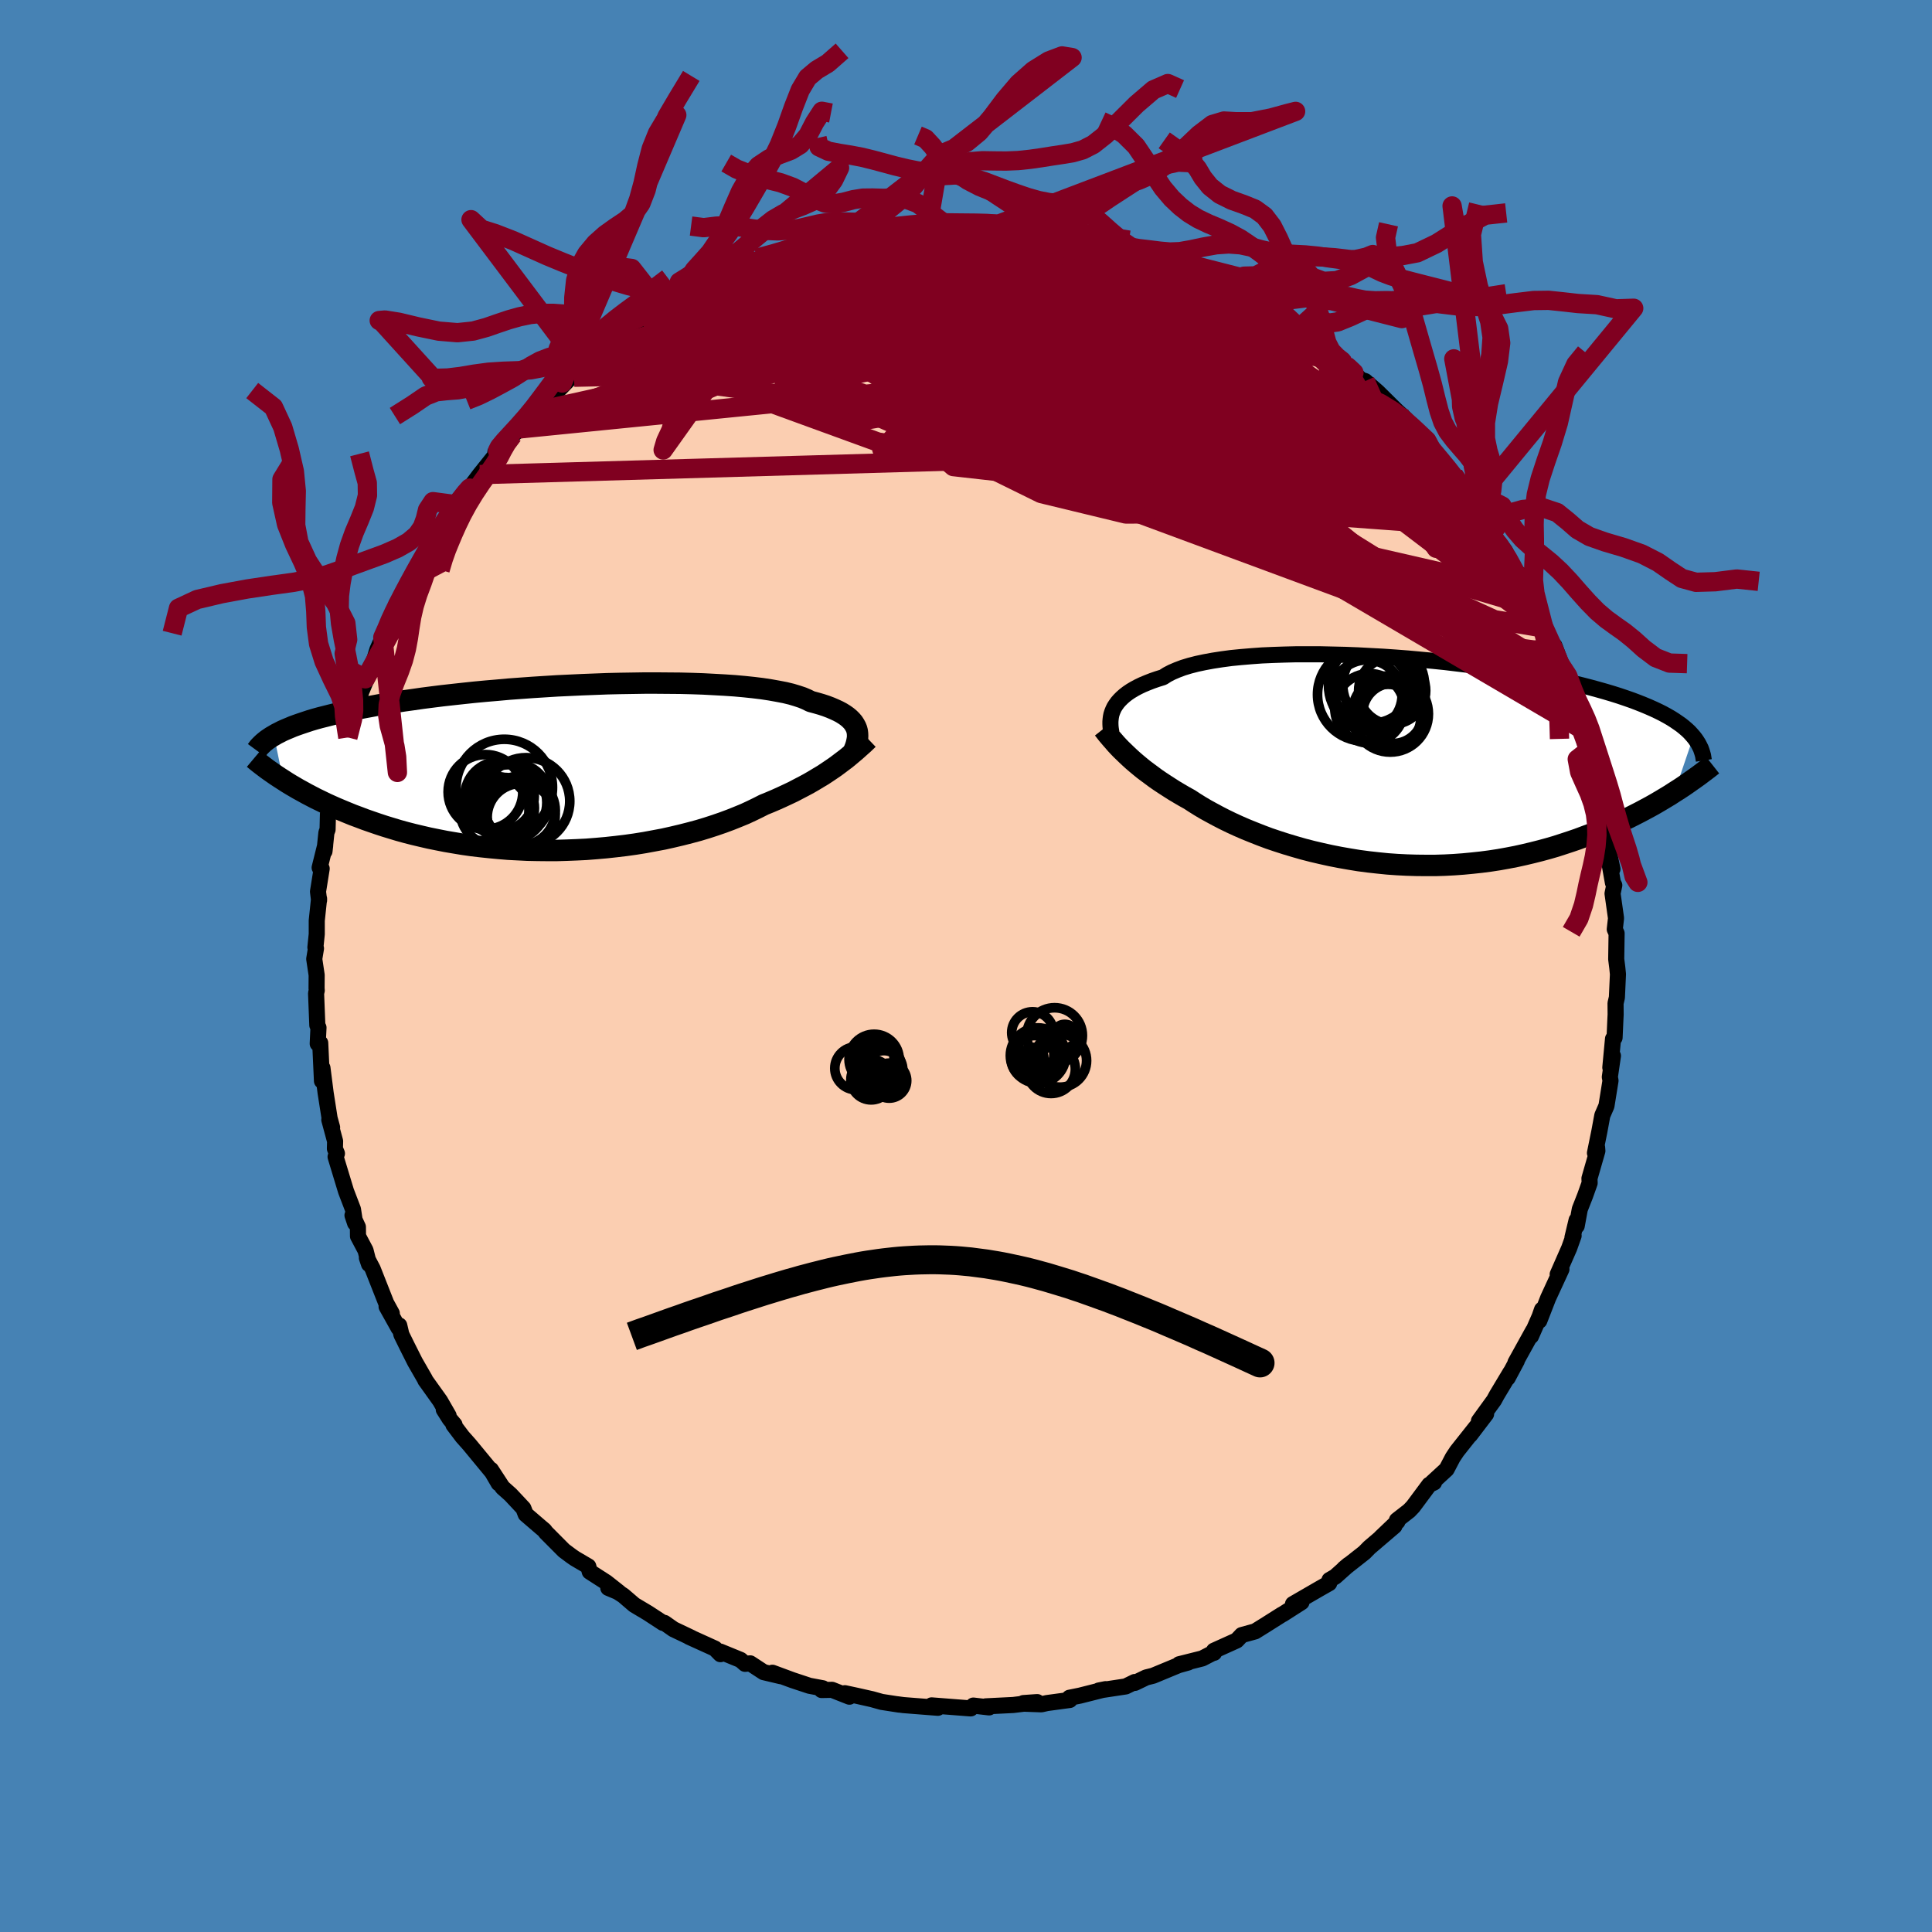 <svg viewBox="-100 -100 200 200" xmlns="http://www.w3.org/2000/svg" width="500" height="500" id="face-svg">
    <defs>
      <clipPath id="leftEyeClipPath">
        <polyline points="30.88,-4.02 30.79,-4.24 30.67,-4.46 30.53,-4.68 30.35,-4.89 30.14,-5.1 29.89,-5.31 29.62,-5.5 29.3,-5.7 28.96,-5.88 28.57,-6.06 28.15,-6.24 27.7,-6.41 27.21,-6.57 26.69,-6.72 26.13,-6.87 25.73,-7.07 25.26,-7.27 24.72,-7.45 24.12,-7.63 23.46,-7.79 22.73,-7.93 21.95,-8.07 21.1,-8.2 20.2,-8.31 19.25,-8.41 18.25,-8.5 17.21,-8.57 16.12,-8.63 14.99,-8.69 13.83,-8.73 12.64,-8.76 11.42,-8.77 10.18,-8.78 8.92,-8.78 7.65,-8.76 6.36,-8.74 5.07,-8.71 3.77,-8.66 2.47,-8.61 1.18,-8.55 -0.11,-8.49 -1.39,-8.41 -2.65,-8.33 -3.9,-8.24 -5.13,-8.15 -6.34,-8.04 -7.52,-7.94 -8.69,-7.83 -9.82,-7.71 -10.92,-7.59 -12,-7.47 -13.04,-7.34 -14.05,-7.21 -15.02,-7.07 -15.96,-6.94 -16.87,-6.8 -17.74,-6.66 -18.57,-6.52 -19.37,-6.37 -20.14,-6.23 -20.88,-6.08 -21.58,-5.94 -22.25,-5.79 -22.9,-5.64 -23.51,-5.49 -24.1,-5.34 -24.66,-5.2 -25.2,-5.05 -25.71,-4.9 -26.19,-4.74 -26.64,-4.59 -27.07,-4.44 -27.48,-4.29 -27.86,-4.13 -28.22,-3.98 -28.56,-3.83 -28.87,-3.67 -29.17,-3.52 -29.44,-3.36 -28.49,1.25 -28.12,1.49 -27.73,1.73 -27.32,1.97 -26.91,2.21 -26.47,2.45 -26.02,2.7 -25.56,2.94 -25.08,3.19 -24.58,3.43 -24.07,3.68 -23.54,3.92 -23,4.16 -22.43,4.4 -21.85,4.64 -21.26,4.88 -20.64,5.11 -20.01,5.35 -19.35,5.58 -18.68,5.81 -17.98,6.04 -17.26,6.26 -16.53,6.48 -15.77,6.69 -14.99,6.89 -14.19,7.08 -13.37,7.27 -12.53,7.44 -11.67,7.61 -10.79,7.76 -9.89,7.91 -8.98,8.04 -8.05,8.15 -7.1,8.25 -6.14,8.34 -5.17,8.42 -4.19,8.47 -3.19,8.52 -2.19,8.54 -1.18,8.55 -0.16,8.55 0.86,8.52 1.88,8.48 2.9,8.43 3.92,8.35 4.94,8.26 5.95,8.15 6.96,8.03 7.96,7.89 8.95,7.73 9.92,7.55 10.88,7.37 11.82,7.16 12.75,6.94 13.65,6.71 14.54,6.47 15.4,6.21 16.23,5.94 17.04,5.66 17.82,5.37 18.57,5.07 19.3,4.77 19.99,4.45 20.65,4.13 21.28,3.81 21.92,3.55 22.55,3.28 23.15,3.01 23.75,2.73 24.32,2.46 24.87,2.17 25.41,1.89 25.93,1.61 26.43,1.32 26.91,1.03 27.38,0.75 27.82,0.46 28.25,0.17 28.66,-0.11 29.05,-0.4" />
      </clipPath>
      <clipPath id="rightEyeClipPath">
        <polyline points="-29.47,-5.33 -29.35,-5.58 -29.19,-5.83 -29.01,-6.08 -28.8,-6.32 -28.56,-6.56 -28.29,-6.8 -27.98,-7.04 -27.64,-7.27 -27.27,-7.49 -26.86,-7.71 -26.42,-7.92 -25.94,-8.12 -25.43,-8.32 -24.88,-8.51 -24.3,-8.69 -23.88,-8.96 -23.4,-9.21 -22.84,-9.45 -22.23,-9.68 -21.54,-9.89 -20.8,-10.08 -20,-10.25 -19.13,-10.41 -18.22,-10.55 -17.25,-10.68 -16.23,-10.78 -15.16,-10.87 -14.06,-10.95 -12.91,-11 -11.73,-11.04 -10.52,-11.07 -9.29,-11.07 -8.03,-11.07 -6.76,-11.04 -5.47,-11.01 -4.17,-10.96 -2.86,-10.89 -1.55,-10.82 -0.24,-10.73 1.06,-10.63 2.36,-10.51 3.64,-10.39 4.91,-10.26 6.16,-10.11 7.4,-9.96 8.61,-9.8 9.79,-9.64 10.95,-9.46 12.07,-9.28 13.17,-9.09 14.23,-8.9 15.26,-8.7 16.26,-8.5 17.22,-8.29 18.14,-8.08 19.02,-7.87 19.87,-7.65 20.68,-7.43 21.46,-7.21 22.2,-6.99 22.9,-6.77 23.58,-6.54 24.21,-6.32 24.82,-6.09 25.4,-5.86 25.95,-5.63 26.47,-5.4 26.96,-5.17 27.42,-4.94 27.86,-4.7 28.26,-4.47 28.64,-4.23 28.99,-3.99 29.32,-3.76 29.62,-3.52 29.9,-3.28 30.16,-3.04 30.39,-2.79 30.6,-2.55 28.65,3.19 28.19,3.49 27.71,3.78 27.21,4.08 26.7,4.38 26.17,4.68 25.63,4.97 25.07,5.27 24.5,5.56 23.91,5.86 23.3,6.14 22.69,6.43 22.05,6.71 21.4,6.99 20.73,7.26 20.05,7.53 19.35,7.79 18.63,8.06 17.9,8.31 17.14,8.56 16.37,8.81 15.58,9.04 14.77,9.26 13.94,9.47 13.1,9.67 12.24,9.86 11.36,10.03 10.47,10.19 9.56,10.33 8.64,10.45 7.71,10.55 6.77,10.64 5.81,10.71 4.85,10.76 3.87,10.79 2.89,10.79 1.91,10.78 0.92,10.75 -0.07,10.7 -1.06,10.63 -2.05,10.53 -3.04,10.42 -4.03,10.29 -5.01,10.13 -5.98,9.96 -6.95,9.77 -7.9,9.56 -8.84,9.34 -9.77,9.1 -10.68,8.84 -11.58,8.57 -12.45,8.29 -13.31,8 -14.14,7.69 -14.95,7.37 -15.74,7.05 -16.5,6.72 -17.24,6.38 -17.94,6.04 -18.62,5.69 -19.27,5.34 -19.89,5 -20.48,4.65 -21.04,4.3 -21.56,3.96 -22.12,3.65 -22.65,3.34 -23.17,3.03 -23.67,2.71 -24.15,2.4 -24.62,2.09 -25.07,1.78 -25.5,1.46 -25.92,1.15 -26.32,0.85 -26.7,0.54 -27.06,0.24 -27.41,-0.06 -27.74,-0.36 -28.06,-0.66" />
      </clipPath>
      <filter id="fuzzy">
        <feTurbulence id="turbulence" baseFrequency="0.05" numOctaves="3" type="noise" result="noise" />
        <feDisplacementMap in="SourceGraphic" in2="noise" scale="2" />
      </filter>
      <linearGradient id="rainbowGradient" x1="0%" y1="0%" x2="100%" y2="0%">
        <stop offset="0%" style="stop-color: [object Object]; stop-opacity: 1" />
        <stop offset="50%" style="stop-color: [object Object]; stop-opacity: 1" />
        <stop offset="100%" style="stop-color: [object Object]; stop-opacity: 1" />
      </linearGradient>
    </defs>
    <rect x="-100" y="-100" width="100%" height="100%" fill="rgb(70, 130, 180)" />
    <polyline id="faceContour" points="67.42,0.16 67.49,0.85 67.38,3.26 67.24,3.86 67.25,5.03 67.23,5.41 67.14,7.42 66.98,7.54 66.7,10.51 66.97,9.3 66.65,11.49 66.72,11.87 66.3,14.48 65.87,15.47 65.56,17.15 65.11,19.36 65.33,18.77 65.36,19.14 64.54,21.99 64.56,22.46 64.09,23.78 63.54,25.18 63.22,26.91 63.21,26.31 62.78,28.11 62.9,27.92 62.44,29.21 61.25,31.92 61.64,31.39 60.26,34.38 59.35,36.72 59.63,35.57 59.38,36.29 58.49,38.32 58.7,37.76 56.88,41.05 57.02,40.87 56.07,42.65 56.37,42.05 54.96,44.4 54.66,44.95 53.1,47.1 53.84,46.38 52.18,48.56 52.81,47.72 50.82,50.23 50.39,50.88 49.75,52.1 48.26,53.47 48.45,53.47 47.96,53.7 46.28,55.96 45.88,56.38 44.61,57.37 44.66,57.52 42.94,59.16 44.35,57.98 41.75,60.2 41.24,60.72 39.13,62.38 39.62,61.97 38.22,63.22 37.63,63.56 37.6,63.89 36.58,64.47 33.85,66.05 34.73,65.86 33.93,66.37 32.79,67.1 32.7,67.14 30.96,68.24 29.93,68.88 28.55,69.26 28.02,69.82 25.67,70.88 25.68,71.1 25.64,71.07 24.46,71.68 22.07,72.28 23,72.1 22,72.38 19.37,73.47 18.65,73.65 17.49,74.21 17.47,74.12 16.53,74.58 13.75,75 14.45,74.86 11.8,75.53 10.71,75.75 10.74,75.98 8.38,76.3 7.8,76.43 5.85,76.36 5.94,76.3 7.37,76.2 4.88,76.5 2.04,76.64 2.39,76.75 0.76,76.56 0.5,76.85 0.42,76.85 -3.56,76.54 -3.56,76.6 -2.91,76.79 -6.48,76.51 -7.15,76.42 -6.92,76.46 -8.73,76.18 -9.73,75.9 -11.33,75.54 -12.54,75.28 -12.07,75.64 -13.87,74.93 -14.95,74.95 -14.82,74.77 -16.21,74.51 -17.96,73.93 -20.04,73.16 -19.18,73.52 -20.95,73.1 -22.34,72.19 -22.87,72.24 -23.34,71.83 -25.44,70.97 -25.42,71.24 -25.99,70.66 -28.68,69.44 -28.41,69.55 -30.28,68.66 -31.22,68 -31.37,68 -32.93,66.98 -34.34,66.14 -35.47,65.17 -36.38,64.58 -37.03,64.38 -35.91,64.85 -37.24,63.8 -38.95,62.7 -39.1,62.15 -40.48,61.34 -40.83,61.1 -41.62,60.51 -43.5,58.62 -43.64,58.42 -44.01,58.11 -45.58,56.76 -45.82,56.14 -47.14,54.73 -47.98,53.98 -49.18,52.14 -48.38,53.55 -49.05,52.4 -51.41,49.54 -52.13,48.73 -53.06,47.5 -52.95,47.48 -53.44,46.9 -54.06,45.92 -53.56,46.55 -54.44,45.02 -55.97,42.88 -56,42.79 -57.04,40.98 -57.86,39.35 -58.45,38.15 -58.67,37.21 -58.74,37.48 -59.98,35.26 -59.44,35.96 -60.02,34.9 -61.42,31.35 -62.02,30.21 -61.8,30.86 -62.16,29.44 -62.94,27.97 -62.95,27.02 -63.51,25.81 -63.24,26.62 -63.46,25.19 -64.18,23.31 -65.26,19.75 -65.12,19.41 -65.33,18.91 -65.31,18.14 -65.91,15.92 -65.62,16.71 -65.88,15.76 -66.29,13.14 -66.62,10.55 -66.67,11.9 -66.85,7.97 -67.11,8.04 -67.03,6.38 -67.15,6.13 -67.28,2.83 -67.21,2.53 -67.23,2.31 -67.22,0.94 -67.47,-0.73 -67.29,-1.82 -67.35,-1.93 -67.21,-3.3 -67.21,-4.7 -66.97,-6.97 -66.97,-6.8 -67.08,-7.7 -66.7,-10.08 -66.91,-10.18 -66.34,-12.47 -66.41,-11.87 -66.21,-13.81 -66.09,-14.12 -66.05,-15.75 -65.29,-18.66 -65.19,-19.17 -65.2,-19.5 -64.68,-21.7 -64.46,-21.95 -63.87,-24.47 -63.99,-23.66 -63.06,-27.07 -63.51,-25.58 -63.2,-26.49 -62.18,-29.73 -62.53,-28.56 -61.34,-31.43 -60.93,-32.76 -60.37,-34.02 -59.86,-35.05 -59.62,-36.01 -59.16,-36.59 -58.97,-37.48 -58.36,-38.32 -57.15,-40.74 -56.28,-42.18 -56.96,-41.04 -54.83,-44.55 -54.79,-44.87 -55.02,-44.36 -54.21,-45.78 -53.63,-46.45 -52.99,-47.78 -51.31,-49.59 -51.38,-49.47 -50.33,-50.87 -48.36,-53.33 -48.54,-53.11 -48.72,-53.19 -47.86,-54.23 -46.91,-54.97 -46.2,-55.6 -44.7,-57.48 -44.73,-57.37 -43.15,-58.68 -41.79,-60.35 -42.52,-59.28 -40.61,-61.24 -40.57,-60.95 -39.94,-61.98 -38.86,-62.6 -37.19,-63.78 -37.43,-63.79 -37.17,-64.04 -35.48,-65.18 -34.83,-65.62 -33.38,-66.62 -32.11,-67.36 -31.38,-68.08 -29.79,-68.75 -29.81,-68.94 -29.86,-68.9 -26.96,-70.34 -27.96,-69.72 -26.26,-70.67 -25.22,-71.09 -24.27,-71.42 -22.36,-72.47 -21.69,-72.63 -21.44,-72.64 -19.4,-73.25 -18.39,-73.67 -16.62,-74.11 -16.13,-74.42 -15.56,-74.49 -13.52,-75.13 -14.27,-75.08 -12.51,-75.43 -11.95,-75.45 -10.26,-75.76 -9.39,-75.85 -8.11,-76.1 -8.6,-76.08 -6.42,-76.23 -4.41,-76.36 -3.94,-76.61 -2.22,-76.84 -2.89,-76.52 -2.67,-76.46 -0.76,-76.52 1.34,-76.76 1.9,-76.82 3.26,-76.75 3.81,-76.6 4.76,-76.52 7.82,-76.09 7.87,-75.96 8.88,-76.03 9.33,-75.96 10.62,-75.5 11.64,-75.47 12.07,-75.33 12.25,-75.49 14.92,-74.91 16.32,-74.61 16.72,-74.46 18.05,-73.93 17.74,-73.91 21.26,-72.79 22.2,-72.41 21.07,-72.72 21.43,-72.71 23.5,-71.9 26.1,-70.61 26.92,-70.25 27.07,-70.19 27.66,-70.08 29.18,-69.06 30.6,-68.36 31.78,-67.8 31.32,-68 31.47,-67.59 34.5,-66.03 34.73,-65.96 36.47,-64.67 36.69,-64.4 36.96,-64.09 36.72,-64.34 39.12,-62.32 38.91,-62.64 39.61,-61.93 40.86,-60.7 41.32,-60.55 42.62,-59.42 44.62,-57.44 45.51,-56.64 46.19,-55.77 46.91,-55.2 47.7,-54.39 47.53,-54.23 48.81,-52.87 48.77,-52.68 50.85,-50.36 51.02,-50.26 50.49,-50.83 52.25,-48.41 53.15,-47.21 53.09,-46.87 53.61,-46.38 54.39,-45.42 54.53,-44.87 54.82,-44.27 55.81,-42.95 57.32,-39.94 57.37,-40.52 57.52,-40.15 58.09,-38.73 58.95,-37.1 59.82,-34.98 60.51,-33.28 60.95,-32.66 60.91,-33.16 61.9,-30.54 61.23,-31.66 62.01,-30.09 63.03,-26.73 63,-27.41 63.32,-26.55 63.71,-24.8 63.88,-24.44 64.5,-22.37 64.31,-23.15 65.19,-19.2 65.14,-18.92 65.53,-17.84 65.78,-16.95 65.95,-15.6 66.2,-13.71 66.11,-13.97 66.58,-11.65 66.92,-10.04 66.63,-10.53 66.97,-8.62 67.11,-8.36 66.93,-7.5 67.29,-4.95 67.16,-3.8 67.35,-3.38 67.31,-0.71 67.42,0.16 67.49,0.85" fill="rgb(251, 206, 177)" stroke="black" stroke-width="1.667" stroke-linejoin="round" filter="url(#fuzzy)" />
    <g transform="translate(44.7 -21.2)">
      <polyline id="rightCountour" points="-29.47,-5.33 -29.35,-5.58 -29.19,-5.83 -29.01,-6.08 -28.8,-6.32 -28.56,-6.56 -28.29,-6.8 -27.98,-7.04 -27.64,-7.27 -27.27,-7.49 -26.86,-7.71 -26.42,-7.92 -25.94,-8.12 -25.43,-8.32 -24.88,-8.51 -24.3,-8.69 -23.88,-8.96 -23.4,-9.21 -22.84,-9.45 -22.23,-9.68 -21.54,-9.89 -20.8,-10.08 -20,-10.25 -19.13,-10.41 -18.22,-10.55 -17.25,-10.68 -16.23,-10.78 -15.16,-10.87 -14.06,-10.95 -12.91,-11 -11.73,-11.04 -10.52,-11.07 -9.29,-11.07 -8.03,-11.07 -6.76,-11.04 -5.47,-11.01 -4.17,-10.96 -2.86,-10.89 -1.55,-10.82 -0.24,-10.73 1.06,-10.63 2.36,-10.51 3.64,-10.39 4.91,-10.26 6.16,-10.11 7.4,-9.96 8.61,-9.8 9.79,-9.64 10.95,-9.46 12.07,-9.28 13.17,-9.09 14.23,-8.9 15.26,-8.7 16.26,-8.5 17.22,-8.29 18.14,-8.08 19.02,-7.87 19.87,-7.65 20.68,-7.43 21.46,-7.21 22.2,-6.99 22.9,-6.77 23.58,-6.54 24.21,-6.32 24.82,-6.09 25.4,-5.86 25.95,-5.63 26.47,-5.4 26.96,-5.17 27.42,-4.94 27.86,-4.7 28.26,-4.47 28.64,-4.23 28.99,-3.99 29.32,-3.76 29.62,-3.52 29.9,-3.28 30.16,-3.04 30.39,-2.79 30.6,-2.55 28.65,3.19 28.19,3.49 27.71,3.78 27.21,4.08 26.7,4.38 26.17,4.68 25.63,4.97 25.07,5.27 24.5,5.56 23.91,5.86 23.3,6.14 22.69,6.43 22.05,6.71 21.4,6.99 20.73,7.26 20.05,7.53 19.35,7.79 18.63,8.06 17.9,8.31 17.14,8.56 16.37,8.81 15.58,9.04 14.77,9.26 13.94,9.47 13.1,9.67 12.24,9.86 11.36,10.03 10.47,10.19 9.56,10.33 8.64,10.45 7.71,10.55 6.77,10.64 5.81,10.71 4.85,10.76 3.87,10.79 2.89,10.79 1.91,10.78 0.92,10.75 -0.07,10.7 -1.06,10.63 -2.05,10.53 -3.04,10.42 -4.03,10.29 -5.01,10.13 -5.98,9.96 -6.95,9.77 -7.9,9.56 -8.84,9.34 -9.77,9.1 -10.68,8.84 -11.58,8.57 -12.45,8.29 -13.31,8 -14.14,7.69 -14.95,7.37 -15.74,7.05 -16.5,6.72 -17.24,6.38 -17.94,6.04 -18.62,5.69 -19.27,5.34 -19.89,5 -20.48,4.65 -21.04,4.3 -21.56,3.96 -22.12,3.65 -22.65,3.34 -23.17,3.03 -23.67,2.71 -24.15,2.4 -24.62,2.09 -25.07,1.78 -25.5,1.46 -25.92,1.15 -26.32,0.85 -26.7,0.54 -27.06,0.24 -27.41,-0.06 -27.74,-0.36 -28.06,-0.66" fill="white" stroke="white" stroke-width="0" stroke-linejoin="round" filter="url(#fuzzy)" />
    </g>
    <g transform="translate(-42.2 -20.51)">
      <polyline id="leftCountour" points="30.88,-4.02 30.79,-4.24 30.67,-4.46 30.53,-4.68 30.35,-4.89 30.14,-5.1 29.89,-5.31 29.62,-5.5 29.3,-5.7 28.96,-5.88 28.57,-6.06 28.15,-6.24 27.7,-6.41 27.21,-6.57 26.69,-6.72 26.13,-6.87 25.73,-7.07 25.26,-7.27 24.72,-7.45 24.12,-7.63 23.46,-7.79 22.73,-7.93 21.95,-8.07 21.1,-8.2 20.2,-8.31 19.25,-8.41 18.25,-8.5 17.21,-8.57 16.12,-8.63 14.99,-8.69 13.83,-8.73 12.64,-8.76 11.42,-8.77 10.18,-8.78 8.92,-8.78 7.65,-8.76 6.36,-8.74 5.07,-8.71 3.77,-8.66 2.47,-8.61 1.18,-8.55 -0.11,-8.49 -1.39,-8.41 -2.65,-8.33 -3.9,-8.24 -5.13,-8.15 -6.34,-8.04 -7.52,-7.94 -8.69,-7.83 -9.82,-7.71 -10.92,-7.59 -12,-7.47 -13.04,-7.34 -14.05,-7.21 -15.02,-7.07 -15.96,-6.94 -16.87,-6.8 -17.74,-6.66 -18.57,-6.52 -19.37,-6.37 -20.14,-6.23 -20.88,-6.08 -21.58,-5.94 -22.25,-5.79 -22.9,-5.64 -23.51,-5.49 -24.1,-5.34 -24.66,-5.2 -25.2,-5.05 -25.71,-4.9 -26.19,-4.74 -26.64,-4.59 -27.07,-4.44 -27.48,-4.29 -27.86,-4.13 -28.22,-3.98 -28.56,-3.83 -28.87,-3.67 -29.17,-3.52 -29.44,-3.36 -28.49,1.25 -28.12,1.49 -27.73,1.73 -27.32,1.97 -26.91,2.21 -26.47,2.45 -26.02,2.7 -25.56,2.94 -25.08,3.19 -24.58,3.43 -24.07,3.68 -23.54,3.92 -23,4.16 -22.43,4.4 -21.85,4.64 -21.26,4.88 -20.64,5.11 -20.01,5.35 -19.35,5.58 -18.68,5.81 -17.98,6.04 -17.26,6.26 -16.53,6.48 -15.77,6.69 -14.99,6.89 -14.19,7.08 -13.37,7.27 -12.53,7.44 -11.67,7.61 -10.79,7.76 -9.89,7.91 -8.98,8.04 -8.05,8.15 -7.1,8.25 -6.14,8.34 -5.17,8.42 -4.19,8.47 -3.19,8.52 -2.19,8.54 -1.18,8.55 -0.16,8.55 0.86,8.52 1.88,8.48 2.9,8.43 3.92,8.35 4.94,8.26 5.95,8.15 6.96,8.03 7.96,7.89 8.95,7.73 9.92,7.55 10.88,7.37 11.82,7.16 12.75,6.94 13.65,6.71 14.54,6.47 15.4,6.21 16.23,5.94 17.04,5.66 17.82,5.37 18.57,5.07 19.3,4.77 19.99,4.45 20.65,4.13 21.28,3.81 21.92,3.55 22.55,3.28 23.15,3.01 23.75,2.73 24.32,2.46 24.87,2.17 25.41,1.89 25.93,1.61 26.43,1.32 26.91,1.03 27.38,0.75 27.82,0.46 28.25,0.17 28.66,-0.11 29.05,-0.4" fill="white" stroke="white" stroke-width="0" stroke-linejoin="round" filter="url(#fuzzy)" />
    </g>
    <g transform="translate(44.7 -21.2)">
      <polyline id="rightUpper" points="-29.66,-3 -29.69,-3.2 -29.72,-3.41 -29.74,-3.63 -29.75,-3.86 -29.75,-4.1 -29.73,-4.34 -29.7,-4.58 -29.65,-4.83 -29.57,-5.08 -29.47,-5.33 -29.35,-5.58 -29.19,-5.83 -29.01,-6.08 -28.8,-6.32 -28.56,-6.56 -28.29,-6.8 -27.98,-7.04 -27.64,-7.27 -27.27,-7.49 -26.86,-7.71 -26.42,-7.92 -25.94,-8.12 -25.43,-8.32 -24.88,-8.51 -24.3,-8.69 -23.88,-8.96 -23.4,-9.21 -22.84,-9.45 -22.23,-9.68 -21.54,-9.89 -20.8,-10.08 -20,-10.25 -19.13,-10.41 -18.22,-10.55 -17.25,-10.68 -16.23,-10.78 -15.16,-10.87 -14.06,-10.95 -12.91,-11 -11.73,-11.04 -10.52,-11.07 -9.29,-11.07 -8.03,-11.07 -6.76,-11.04 -5.47,-11.01 -4.17,-10.96 -2.86,-10.89 -1.55,-10.82 -0.24,-10.73 1.06,-10.63 2.36,-10.51 3.64,-10.39 4.91,-10.26 6.16,-10.11 7.4,-9.96 8.61,-9.8 9.79,-9.64 10.95,-9.46 12.07,-9.28 13.17,-9.09 14.23,-8.9 15.26,-8.7 16.26,-8.5 17.22,-8.29 18.14,-8.08 19.02,-7.87 19.87,-7.65 20.68,-7.43 21.46,-7.21 22.2,-6.99 22.9,-6.77 23.58,-6.54 24.21,-6.32 24.82,-6.09 25.4,-5.86 25.95,-5.63 26.47,-5.4 26.96,-5.17 27.42,-4.94 27.86,-4.7 28.26,-4.47 28.64,-4.23 28.99,-3.99 29.32,-3.76 29.62,-3.52 29.9,-3.28 30.16,-3.04 30.39,-2.79 30.6,-2.55 30.79,-2.31 30.96,-2.06 31.11,-1.82 31.24,-1.57 31.36,-1.33 31.45,-1.08 31.53,-0.83 31.6,-0.58 31.64,-0.33 31.68,-0.08" fill="none" stroke="black" stroke-width="1.667" stroke-linejoin="round" filter="url(#fuzzy)" />
      <polyline id="rightLower" points="-30.48,-3.35 -30.29,-3.11 -30.09,-2.85 -29.88,-2.6 -29.65,-2.33 -29.42,-2.07 -29.18,-1.79 -28.92,-1.51 -28.65,-1.23 -28.36,-0.95 -28.06,-0.66 -27.74,-0.36 -27.41,-0.06 -27.06,0.24 -26.7,0.54 -26.32,0.85 -25.92,1.15 -25.5,1.46 -25.07,1.78 -24.62,2.09 -24.15,2.4 -23.67,2.71 -23.17,3.03 -22.65,3.34 -22.12,3.65 -21.56,3.96 -21.04,4.3 -20.48,4.65 -19.89,5 -19.27,5.34 -18.62,5.69 -17.94,6.04 -17.24,6.38 -16.5,6.72 -15.74,7.05 -14.95,7.37 -14.14,7.69 -13.31,8 -12.45,8.29 -11.58,8.57 -10.68,8.84 -9.77,9.1 -8.84,9.34 -7.9,9.56 -6.95,9.77 -5.98,9.96 -5.01,10.13 -4.03,10.29 -3.04,10.42 -2.05,10.53 -1.06,10.63 -0.07,10.7 0.92,10.75 1.91,10.78 2.89,10.79 3.87,10.79 4.85,10.76 5.81,10.71 6.77,10.64 7.71,10.55 8.64,10.45 9.56,10.33 10.47,10.19 11.36,10.03 12.24,9.86 13.1,9.67 13.94,9.47 14.77,9.26 15.58,9.04 16.37,8.81 17.14,8.56 17.9,8.31 18.63,8.06 19.35,7.79 20.05,7.53 20.73,7.26 21.4,6.99 22.05,6.71 22.69,6.43 23.3,6.14 23.91,5.86 24.5,5.56 25.07,5.27 25.63,4.97 26.17,4.68 26.7,4.38 27.21,4.08 27.71,3.78 28.19,3.49 28.65,3.19 29.11,2.9 29.55,2.61 29.97,2.32 30.38,2.03 30.78,1.75 31.17,1.47 31.54,1.19 31.9,0.92 32.25,0.65 32.58,0.39" fill="none" stroke="black" stroke-width="2.222" stroke-linejoin="round" filter="url(#fuzzy)" />
      <circle r="3.598" cx="-2.924" cy="-5.472" stroke="black" fill="none" stroke-width="1.0" filter="url(#fuzzy)" clip-path="url(#rightEyeClipPath)" /><circle r="4.234" cx="-1.464" cy="-7.922" stroke="black" fill="none" stroke-width="1.0" filter="url(#fuzzy)" clip-path="url(#rightEyeClipPath)" /><circle r="4.822" cx="-3.489" cy="-6.902" stroke="black" fill="none" stroke-width="1.0" filter="url(#fuzzy)" clip-path="url(#rightEyeClipPath)" /><circle r="3.416" cx="-1.034" cy="-4.547" stroke="black" fill="none" stroke-width="1.0" filter="url(#fuzzy)" clip-path="url(#rightEyeClipPath)" /><circle r="3.954" cx="-0.784" cy="-4.897" stroke="black" fill="none" stroke-width="1.0" filter="url(#fuzzy)" clip-path="url(#rightEyeClipPath)" /><circle r="3.122" cx="-0.514" cy="-4.952" stroke="black" fill="none" stroke-width="1.0" filter="url(#fuzzy)" clip-path="url(#rightEyeClipPath)" /><circle r="3.472" cx="-0.584" cy="-7.297" stroke="black" fill="none" stroke-width="1.0" filter="url(#fuzzy)" clip-path="url(#rightEyeClipPath)" /><circle r="3.638" cx="-3.194" cy="-6.847" stroke="black" fill="none" stroke-width="1.0" filter="url(#fuzzy)" clip-path="url(#rightEyeClipPath)" /><circle r="4.658" cx="-2.514" cy="-7.842" stroke="black" fill="none" stroke-width="1.0" filter="url(#fuzzy)" clip-path="url(#rightEyeClipPath)" /><circle r="4.244" cx="-2.694" cy="-8.177" stroke="black" fill="none" stroke-width="1.0" filter="url(#fuzzy)" clip-path="url(#rightEyeClipPath)" />
      </g>
    <g transform="translate(-42.2 -20.51)">
      <polyline id="leftUpper" points="30.56,-1.67 30.65,-1.91 30.74,-2.14 30.82,-2.38 30.88,-2.61 30.93,-2.85 30.97,-3.09 30.98,-3.32 30.97,-3.56 30.94,-3.79 30.88,-4.02 30.79,-4.24 30.67,-4.46 30.53,-4.68 30.35,-4.89 30.14,-5.1 29.89,-5.31 29.62,-5.5 29.3,-5.7 28.96,-5.88 28.57,-6.06 28.15,-6.24 27.7,-6.41 27.21,-6.57 26.69,-6.72 26.13,-6.87 25.73,-7.07 25.26,-7.27 24.72,-7.45 24.12,-7.63 23.46,-7.79 22.73,-7.93 21.95,-8.07 21.1,-8.2 20.2,-8.31 19.25,-8.41 18.25,-8.5 17.21,-8.57 16.12,-8.63 14.99,-8.69 13.83,-8.73 12.64,-8.76 11.42,-8.77 10.18,-8.78 8.92,-8.78 7.65,-8.76 6.36,-8.74 5.07,-8.71 3.77,-8.66 2.47,-8.61 1.18,-8.55 -0.11,-8.49 -1.39,-8.41 -2.65,-8.33 -3.9,-8.24 -5.13,-8.15 -6.34,-8.04 -7.52,-7.94 -8.69,-7.83 -9.82,-7.71 -10.92,-7.59 -12,-7.47 -13.04,-7.34 -14.05,-7.21 -15.02,-7.07 -15.96,-6.94 -16.87,-6.8 -17.74,-6.66 -18.57,-6.52 -19.37,-6.37 -20.14,-6.23 -20.88,-6.08 -21.58,-5.94 -22.25,-5.79 -22.9,-5.64 -23.51,-5.49 -24.1,-5.34 -24.66,-5.2 -25.2,-5.05 -25.71,-4.9 -26.19,-4.74 -26.64,-4.59 -27.07,-4.44 -27.48,-4.29 -27.86,-4.13 -28.22,-3.98 -28.56,-3.83 -28.87,-3.67 -29.17,-3.52 -29.44,-3.36 -29.7,-3.21 -29.94,-3.05 -30.16,-2.9 -30.36,-2.74 -30.54,-2.59 -30.71,-2.43 -30.87,-2.27 -31.01,-2.12 -31.13,-1.96 -31.24,-1.81" fill="none" stroke="black" stroke-width="2.222" stroke-linejoin="round" filter="url(#fuzzy)" />
      <polyline id="leftLower" points="32.08,-2.98 31.84,-2.75 31.59,-2.51 31.32,-2.27 31.04,-2.02 30.75,-1.76 30.44,-1.5 30.12,-1.23 29.78,-0.95 29.42,-0.68 29.05,-0.4 28.66,-0.11 28.25,0.17 27.82,0.46 27.38,0.75 26.91,1.03 26.43,1.32 25.93,1.61 25.41,1.89 24.87,2.17 24.32,2.46 23.75,2.73 23.15,3.01 22.55,3.28 21.92,3.55 21.28,3.81 20.65,4.13 19.99,4.45 19.3,4.77 18.57,5.07 17.82,5.37 17.04,5.66 16.23,5.94 15.4,6.21 14.54,6.47 13.65,6.71 12.75,6.94 11.82,7.16 10.88,7.37 9.92,7.55 8.95,7.73 7.96,7.89 6.96,8.03 5.95,8.15 4.94,8.26 3.92,8.35 2.9,8.43 1.88,8.48 0.86,8.52 -0.16,8.55 -1.18,8.55 -2.19,8.54 -3.19,8.52 -4.19,8.47 -5.17,8.42 -6.14,8.34 -7.1,8.25 -8.05,8.15 -8.98,8.04 -9.89,7.91 -10.79,7.76 -11.67,7.61 -12.53,7.44 -13.37,7.27 -14.19,7.08 -14.99,6.89 -15.77,6.69 -16.53,6.48 -17.26,6.26 -17.98,6.04 -18.68,5.81 -19.35,5.58 -20.01,5.35 -20.64,5.11 -21.26,4.88 -21.85,4.64 -22.43,4.4 -23,4.16 -23.54,3.92 -24.07,3.68 -24.58,3.43 -25.08,3.19 -25.56,2.94 -26.02,2.7 -26.47,2.45 -26.91,2.21 -27.32,1.97 -27.73,1.73 -28.12,1.49 -28.49,1.25 -28.85,1.02 -29.2,0.79 -29.53,0.56 -29.86,0.33 -30.17,0.11 -30.46,-0.11 -30.75,-0.33 -31.02,-0.54 -31.28,-0.75 -31.53,-0.96" fill="none" stroke="black" stroke-width="2.222" stroke-linejoin="round" filter="url(#fuzzy)" />
      <circle r="3.866" cx="-7.545" cy="2.49" stroke="black" fill="none" stroke-width="1.0" filter="url(#fuzzy)" clip-path="url(#leftEyeClipPath)" /><circle r="4.99" cx="-5.595" cy="2.03" stroke="black" fill="none" stroke-width="1.0" filter="url(#fuzzy)" clip-path="url(#leftEyeClipPath)" /><circle r="3.764" cx="-4.64" cy="3.265" stroke="black" fill="none" stroke-width="1.0" filter="url(#fuzzy)" clip-path="url(#leftEyeClipPath)" /><circle r="3.596" cx="-6.09" cy="2.935" stroke="black" fill="none" stroke-width="1.0" filter="url(#fuzzy)" clip-path="url(#leftEyeClipPath)" /><circle r="3.928" cx="-5.12" cy="3.595" stroke="black" fill="none" stroke-width="1.0" filter="url(#fuzzy)" clip-path="url(#leftEyeClipPath)" /><circle r="3.168" cx="-5.645" cy="4.155" stroke="black" fill="none" stroke-width="1.0" filter="url(#fuzzy)" clip-path="url(#leftEyeClipPath)" /><circle r="3.516" cx="-3.85" cy="5.125" stroke="black" fill="none" stroke-width="1.0" filter="url(#fuzzy)" clip-path="url(#leftEyeClipPath)" /><circle r="4.508" cx="-3.325" cy="3.45" stroke="black" fill="none" stroke-width="1.0" filter="url(#fuzzy)" clip-path="url(#leftEyeClipPath)" /><circle r="3.564" cx="-6.605" cy="4.435" stroke="black" fill="none" stroke-width="1.0" filter="url(#fuzzy)" clip-path="url(#leftEyeClipPath)" /><circle r="3.59" cx="-3.905" cy="4.43" stroke="black" fill="none" stroke-width="1.0" filter="url(#fuzzy)" clip-path="url(#leftEyeClipPath)" />
    </g>
    <g id="hairs">
      <polyline points="60.51,-33.28 60.75,-32.92 60.78,-32.59 60.64,-32.24 60.32,-31.9 59.83,-31.63 59.13,-31.53 58.18,-31.64 56.95,-32 55.42,-32.61 53.58,-33.44 51.43,-34.5 48.95,-35.79 46.14,-37.33 42.98,-39.15 39.48,-41.29 35.64,-43.76 31.46,-46.56 26.92,-49.7 21.97,-53.17 16.54,-56.98 10.6,-61.14 4.23,-65.68 -2.38,-70.61" fill="none" stroke="rgb(128, 0, 32)" stroke-width="2" stroke-linejoin="round" filter="url(#fuzzy)" /><polyline points="-2.67,-76.46 -0.93,-76.55 0.45,-76.64 1.47,-76.64 2.28,-76.56 2.94,-76.4 3.46,-76.19 3.79,-75.93 3.86,-75.65 3.65,-75.33 3.15,-74.99 2.38,-74.6 1.35,-74.17 0.07,-73.69 -1.46,-73.15 -3.28,-72.55 -5.42,-71.86 -7.95,-71.07 -10.92,-70.17 -14.35,-69.16 -18.24,-68.05 -22.61,-66.88 -27.38,-65.72 -32.37,-64.65" fill="none" stroke="rgb(128, 0, 32)" stroke-width="2" stroke-linejoin="round" filter="url(#fuzzy)" /><polyline points="-9.39,-75.85 -8.37,-75.92 -7.01,-75.76 -5.12,-75.43 -2.92,-74.96 -0.59,-74.32 1.83,-73.54 4.4,-72.61 7.19,-71.55 10.22,-70.39 13.47,-69.13 16.87,-67.79 20.35,-66.39 23.88,-64.93 27.43,-63.42 30.97,-61.89 34.43,-60.36 37.77,-58.88 40.98,-57.47 44.2,-56.05" fill="none" stroke="rgb(128, 0, 32)" stroke-width="2" stroke-linejoin="round" filter="url(#fuzzy)" /><polyline points="7.87,-75.96 8.82,-75.9 9.98,-75.63 11.36,-75.24 12.9,-74.79 14.56,-74.3 16.34,-73.77 18.17,-73.23 19.98,-72.66 21.68,-72.1 23.2,-71.56 24.49,-71.1 25.49,-70.76 26.13,-70.56 26.5,-70.44" fill="none" stroke="rgb(128, 0, 32)" stroke-width="2" stroke-linejoin="round" filter="url(#fuzzy)" /><polyline points="1.34,-76.76 2.2,-76.71 3.46,-76.48 5.03,-76.12 6.85,-75.65 8.78,-75.13 10.74,-74.58 12.68,-74 14.6,-73.4 16.52,-72.78 18.45,-72.15 20.39,-71.51 22.34,-70.87 24.25,-70.24 26.02,-69.66 27.52,-69.17 28.67,-68.81 29.54,-68.57 30.44,-68.32" fill="none" stroke="rgb(128, 0, 32)" stroke-width="2" stroke-linejoin="round" filter="url(#fuzzy)" /><polyline points="26.1,-70.61 26.78,-70.29 27.57,-69.86 28.63,-69.23 29.9,-68.44 31.23,-67.58 32.54,-66.71 33.82,-65.83 35.11,-64.94 36.38,-64.04 37.57,-63.2 38.61,-62.47 39.39,-61.91 39.9,-61.56 40.14,-61.4 40.16,-61.42 40,-61.58 39.7,-61.86 39.32,-62.19" fill="none" stroke="rgb(128, 0, 32)" stroke-width="2" stroke-linejoin="round" filter="url(#fuzzy)" /><polyline points="10.62,-75.5 11.27,-75.42 11.61,-75.26 11.82,-74.97 11.82,-74.54 11.44,-73.99 10.6,-73.34 9.26,-72.57 7.41,-71.71 5.02,-70.76 2.04,-69.73 -1.56,-68.6 -5.74,-67.37 -10.48,-66 -15.81,-64.5 -21.85,-62.86 -28.76,-61.07 -36.53,-59.17" fill="none" stroke="rgb(128, 0, 32)" stroke-width="2" stroke-linejoin="round" filter="url(#fuzzy)" /><polyline points="31.47,-67.59 33.51,-66.52 34.7,-65.83 35.45,-65.31 35.88,-64.96 36.05,-64.75 36.02,-64.66 35.8,-64.68 35.33,-64.85 34.52,-65.2 33.29,-65.8 31.59,-66.66 29.49,-67.78 27.13,-69.11 24.56,-70.69" fill="none" stroke="rgb(128, 0, 32)" stroke-width="2" stroke-linejoin="round" filter="url(#fuzzy)" /><polyline points="-0.76,-76.52 0.67,-76.65 1.46,-76.6 1.88,-76.38 2.03,-76.02 1.91,-75.53 1.42,-74.93 0.48,-74.23 -0.96,-73.42 -2.93,-72.48 -5.4,-71.4 -8.38,-70.18 -11.87,-68.8 -15.88,-67.26 -20.45,-65.51 -25.68,-63.51 -31.67,-61.26 -38.44,-58.73" fill="none" stroke="rgb(128, 0, 32)" stroke-width="2" stroke-linejoin="round" filter="url(#fuzzy)" /><polyline points="47.53,-54.23 48.45,-53.19 49.2,-52.29 49.84,-51.51 50.34,-50.87 50.72,-50.3 51.01,-49.8 51.18,-49.4 51.22,-49.14 51.11,-49.02 50.85,-49.05 50.43,-49.22 49.85,-49.52 49.09,-49.98 48.13,-50.63 46.95,-51.49 45.53,-52.57 43.85,-53.9 41.89,-55.47 39.65,-57.3 37.11,-59.46 34.2,-62.01 30.75,-65.04 26.51,-68.61" fill="none" stroke="rgb(128, 0, 32)" stroke-width="2" stroke-linejoin="round" filter="url(#fuzzy)" /><polyline points="1.34,-76.76 2.21,-76.69 3.53,-76.39 5.21,-75.91 7.19,-75.28 9.35,-74.54 11.58,-73.71 13.85,-72.82 16.16,-71.88 18.52,-70.88 20.94,-69.84 23.4,-68.78 25.86,-67.74 28.27,-66.74 30.53,-65.83 32.59,-65.02 34.42,-64.3 36.07,-63.64 37.59,-63.06" fill="none" stroke="rgb(128, 0, 32)" stroke-width="2" stroke-linejoin="round" filter="url(#fuzzy)" /><polyline points="-13.52,-75.13 -13.5,-75.19 -12.77,-75.33 -11.88,-75.48 -11.03,-75.61 -10.34,-75.7 -9.86,-75.73 -9.6,-75.7 -9.6,-75.6 -9.93,-75.42 -10.69,-75.14 -11.96,-74.74 -13.75,-74.22 -16.07,-73.55 -18.89,-72.72 -22.25,-71.75" fill="none" stroke="rgb(128, 0, 32)" stroke-width="2" stroke-linejoin="round" filter="url(#fuzzy)" /><polyline points="60.51,-33.28 60.66,-32.97 60.4,-32.8 59.75,-32.7 58.72,-32.72 57.28,-32.91 55.41,-33.36 53.06,-34.15 50.18,-35.29 46.77,-36.8 42.8,-38.65 38.29,-40.84 33.21,-43.38 27.56,-46.29 21.3,-49.6 14.38,-53.37 6.75,-57.58 -1.68,-62.21 -11.01,-67.22" fill="none" stroke="rgb(128, 0, 32)" stroke-width="2" stroke-linejoin="round" filter="url(#fuzzy)" /><polyline points="31.47,-67.59 33.54,-66.5 34.8,-65.75 35.69,-65.15 36.33,-64.66 36.82,-64.26 37.22,-63.91 37.52,-63.62 37.71,-63.41 37.75,-63.3 37.62,-63.29 37.29,-63.41 36.71,-63.69 35.79,-64.19 34.48,-64.96 32.75,-66.02 30.56,-67.43 27.67,-69.28" fill="none" stroke="rgb(128, 0, 32)" stroke-width="2" stroke-linejoin="round" filter="url(#fuzzy)" /><polyline points="21.07,-72.72 21.81,-72.45 22.78,-71.9 23.33,-71.38 23.2,-71 22.4,-70.76 21.01,-70.59 19.05,-70.46 16.46,-70.38 13.14,-70.37 9.02,-70.42 4.11,-70.53 -1.56,-70.71 -8,-70.96 -15.41,-71.27" fill="none" stroke="rgb(128, 0, 32)" stroke-width="2" stroke-linejoin="round" filter="url(#fuzzy)" /><polyline points="-29.81,-68.94 -29.05,-69.24 -27.76,-69.66 -26.31,-70.04 -24.65,-70.41 -22.78,-70.8 -20.72,-71.17 -18.53,-71.52 -16.23,-71.83 -13.85,-72.11 -11.41,-72.36 -8.93,-72.59 -6.47,-72.8 -4.06,-73 -1.73,-73.18 0.5,-73.36 2.66,-73.52 4.76,-73.66 6.81,-73.78 8.8,-73.88 10.62,-74 12.2,-74.15 13.58,-74.34 14.91,-74.51" fill="none" stroke="rgb(128, 0, 32)" stroke-width="2" stroke-linejoin="round" filter="url(#fuzzy)" /><polyline points="50.49,-50.83 51.62,-49.11 51.84,-48.25 51.39,-47.96 50.42,-48.02 48.96,-48.32 47.01,-48.8 44.56,-49.46 41.56,-50.34 37.98,-51.52 33.74,-53.05 28.8,-54.95 23.15,-57.19 16.81,-59.75 9.77,-62.68 1.99,-66.05 -6.66,-69.94" fill="none" stroke="rgb(128, 0, 32)" stroke-width="2" stroke-linejoin="round" filter="url(#fuzzy)" /><polyline points="-8.6,-76.08 -6.67,-76.23 -5.17,-76.38 -4.07,-76.5 -3.24,-76.56 -2.51,-76.59 -1.78,-76.6 -1.03,-76.61 -0.31,-76.6 0.31,-76.58 0.76,-76.52 1.02,-76.43 1.06,-76.3 0.85,-76.14 0.36,-75.97 -0.45,-75.78 -1.58,-75.59 -3.02,-75.37 -4.77,-75.13 -6.85,-74.86 -9.28,-74.55 -12.12,-74.19 -15.47,-73.75" fill="none" stroke="rgb(128, 0, 32)" stroke-width="2" stroke-linejoin="round" filter="url(#fuzzy)" /><polyline points="-33.38,-66.62 -32.1,-67.24 -30.56,-67.65 -28.76,-67.83 -26.67,-67.83 -24.23,-67.71 -21.43,-67.48 -18.27,-67.17 -14.77,-66.78 -10.95,-66.31 -6.86,-65.75 -2.54,-65.11 1.98,-64.38 6.65,-63.58 11.46,-62.71 16.38,-61.78 21.37,-60.81 26.39,-59.8 31.42,-58.77 36.5,-57.67 41.7,-56.45" fill="none" stroke="rgb(128, 0, 32)" stroke-width="2" stroke-linejoin="round" filter="url(#fuzzy)" /><polyline points="-3.94,-76.61 -2.92,-76.66 -2.23,-76.58 -1.24,-76.52 0.07,-76.49 1.51,-76.47 2.95,-76.44 4.3,-76.38 5.55,-76.29 6.67,-76.18 7.63,-76.06 8.4,-75.97 8.91,-75.9 9.16,-75.87 9.11,-75.88 8.72,-75.93 7.91,-76.04 6.62,-76.22 4.97,-76.47" fill="none" stroke="rgb(128, 0, 32)" stroke-width="2" stroke-linejoin="round" filter="url(#fuzzy)" /><polyline points="3.26,-76.75 -10.98,-70.15 -4.32,-62.7 10.01,-57.5 19.13,-55.11 21.45,-55.16 20.42,-56.81 18.37,-59.22 15.29,-61.82 10.75,-64.08 5.65,-65.51 2.13,-65.78 1.94,-64.9 5,-63.12 9.52,-60.71 13.8,-57.82 18.01,-54.86 23.16,-52.88 27.85,-52.79 31.93,-50.31 63.88,-24.44" fill="none" stroke="rgb(128, 0, 32)" stroke-width="2" stroke-linejoin="round" filter="url(#fuzzy)" /><polyline points="41.32,-60.55 44.61,-53.19 40.54,-51.92 31.04,-51.14 17.6,-51.63 5.63,-53.3 -1.8,-55.56 -5.52,-57.99 -7.82,-60.46 -10.11,-62.9 -12.46,-65.11 -14.41,-66.72 -15.63,-67.31 -15.92,-66.64 -14.9,-64.83 -12.09,-62.46 -7.39,-60.34 -1.56,-59.13 3.92,-58.79 7.77,-58.53 10.02,-57.45 12.36,-55.62 15.75,-54.36 10.78,-55.1 -39.94,-61.98" fill="none" stroke="rgb(128, 0, 32)" stroke-width="2" stroke-linejoin="round" filter="url(#fuzzy)" /><polyline points="16.32,-74.61 -9.38,-70.22 -12.01,-69.79 -12.84,-67.76 -11,-65.13 -4.32,-63.28 4.38,-62.43 10.65,-62.16 13.11,-62.01 14.49,-61.54 18.71,-60.17 26.86,-57.71 35.53,-55.44 38.8,-56.46 31.67,-63.2 8.88,-76.03" fill="none" stroke="rgb(128, 0, 32)" stroke-width="2" stroke-linejoin="round" filter="url(#fuzzy)" /><polyline points="27.07,-70.19 22.7,-67.87 13.07,-62.79 14.33,-55.89 23.43,-50.37 32.48,-47.58 37.19,-47.17 37.16,-48.19 33.65,-49.81 28.06,-51.58 21.85,-53.28 16.72,-54.61 13.86,-55.23 13.22,-55.03 14.06,-54.21 17.11,-52.85 25.31,-50.34 39.16,-46.46 49.12,-45.73 38.91,-62.64" fill="none" stroke="rgb(128, 0, 32)" stroke-width="2" stroke-linejoin="round" filter="url(#fuzzy)" /><polyline points="57.52,-40.15 29.18,-55.86 3.65,-62.53 -6.53,-62.45 -5.41,-59.23 0.55,-56.15 7.26,-54.83 12.39,-55.34 14.28,-57.05 12.43,-59.06 8.48,-60.47 6.09,-60.76 8.85,-60.12 17.31,-59.54 27.57,-60.05 34.73,-61.11 40.44,-58.88 53.15,-47.21" fill="none" stroke="rgb(128, 0, 32)" stroke-width="2" stroke-linejoin="round" filter="url(#fuzzy)" /><polyline points="-33.38,-66.62 3.26,-68.63 18.87,-65.8 19.38,-64.51 11.89,-65.02 3.36,-65.9 -1.96,-66.37 -3.18,-66.27 -1.79,-65.75 -0.29,-64.99 -0.97,-64.17 -4.97,-63.39 -11.94,-62.66 -20.24,-61.99 -27.85,-61.52 -33.1,-61.44 -35.27,-61.92 -34.43,-62.91 -30.97,-64.2 -25.17,-65.54 -17.38,-66.79 -8.95,-67.72 -2.19,-67.23 5.98,-63.06 47.7,-54.39" fill="none" stroke="rgb(128, 0, 32)" stroke-width="2" stroke-linejoin="round" filter="url(#fuzzy)" /><polyline points="50.49,-50.83 -5.38,-57.44 -17.59,-61.64 -15.26,-65.35 -12.33,-67.06 -10.18,-66.77 -6.81,-65.2 -1.83,-62.99 3.34,-60.5 6.98,-58.14 8.07,-56.4 6.81,-55.66 5.43,-55.82 7.4,-56.22 13.2,-56.24 14.42,-56.81 -4.66,-59.76 -46.2,-55.6" fill="none" stroke="rgb(128, 0, 32)" stroke-width="2" stroke-linejoin="round" filter="url(#fuzzy)" /><polyline points="23.5,-71.9 30.51,-63.99 30.01,-58.68 18.54,-59.88 5.15,-63.33 -3.89,-65.99 -7.02,-67.04 -5.29,-66.9 -0.39,-66.17 6.11,-65.12 12.61,-63.76 17.32,-62.21 18.5,-60.82 15.38,-60.07 9.05,-60.27 2.57,-61.37 -0.63,-62.89 0.33,-64.04 1.09,-64.13 -6.23,-63.19 -22.08,-63.12 -18.39,-73.67" fill="none" stroke="rgb(128, 0, 32)" stroke-width="2" stroke-linejoin="round" filter="url(#fuzzy)" /><polyline points="22.2,-72.41 13.66,-72.27 9.88,-70.12 10.89,-66.45 10.51,-63.22 8.05,-61.57 5.92,-61.24 6.36,-61.25 9.83,-60.87 15.02,-60.23 19.78,-60.13 22.29,-61.32 21.73,-63.41 19.45,-63.68 23.51,-55.71 63.03,-26.73" fill="none" stroke="rgb(128, 0, 32)" stroke-width="2" stroke-linejoin="round" filter="url(#fuzzy)" /><polyline points="-40.57,-60.95 -9.27,-61.64 10.75,-59.63 18,-60.12 17.78,-60.77 12.67,-60.96 5.1,-60.76 -2.01,-59.89 -6.6,-58.32 -8.75,-56.79 -10.65,-56.47 -14.44,-57.69 -19.07,-59.32 -18.64,-59.46 -4.72,-57.13 26.07,-52.59 54.53,-44.87" fill="none" stroke="rgb(128, 0, 32)" stroke-width="2" stroke-linejoin="round" filter="url(#fuzzy)" /><polyline points="12.07,-75.33 -18.37,-65.97 -13.68,-64.47 1.18,-62.68 11.73,-60.79 15.35,-60.01 15.73,-60.31 15.86,-61.03 15.22,-61.88 11.84,-62.81 5.95,-63.57 1.38,-63.3 3.53,-60.61 15.7,-54.19 35.83,-44.43 54.7,-35.85 59.82,-34.98" fill="none" stroke="rgb(128, 0, 32)" stroke-width="2" stroke-linejoin="round" filter="url(#fuzzy)" /><polyline points="11.64,-75.47 26.34,-68.74 31.71,-64 27.72,-62.15 18.82,-62.76 10.52,-64.5 5.72,-66.22 4.71,-67.4 6.3,-68.05 8.94,-68.38 11.35,-68.44 12.92,-68.1 13.74,-67.26 14.28,-66.07 14.95,-65 15.79,-64.6 16.73,-65.13 17.97,-66.16 19.98,-66.68 22.91,-65.75 25.85,-63.51 26.81,-62.14 24.12,-65.52 29.18,-69.06" fill="none" stroke="rgb(128, 0, 32)" stroke-width="2" stroke-linejoin="round" filter="url(#fuzzy)" /><polyline points="53.15,-47.21 4.22,-61.01 -0.71,-65.67 8.08,-66.68 17.04,-65.74 23.47,-63.07 26.64,-59.46 24.94,-56.68 17.49,-56.54 6.01,-59.45 -5.72,-64.04 -13.98,-68.15 -16.16,-70.36 -9.61,-70.52 9.75,-67.88 45.51,-56.64" fill="none" stroke="rgb(128, 0, 32)" stroke-width="2" stroke-linejoin="round" filter="url(#fuzzy)" /><polyline points="58.09,-38.73 0.78,-51.85 -0.41,-57.84 11.9,-57.66 19.83,-55.38 20.37,-54.23 16.21,-55.17 10.63,-57.43 5.93,-59.78 3.05,-61.43 1.61,-62.29 0.36,-62.75 -1.51,-63.15 -3.22,-63.46 -2.35,-63.18 3.49,-61.55 14.26,-57.97 25.93,-52.78 31.04,-48.21 22.02,-48.93 -0.25,-59.58 -2.67,-76.46" fill="none" stroke="rgb(128, 0, 32)" stroke-width="2" stroke-linejoin="round" filter="url(#fuzzy)" /><polyline points="-21.69,-72.63 7.72,-69.44 13.3,-69.42 13.72,-68.36 11.11,-67.54 7.62,-67.49 5.95,-67.36 7.37,-66.22 11.07,-63.89 14.79,-61.05 15.98,-58.61 13.25,-57.08 7.36,-56.26 0.81,-55.82 -4.06,-56.31 -6.68,-59.28 -7.76,-65.53 -7.74,-72.58 -2.67,-76.46" fill="none" stroke="rgb(128, 0, 32)" stroke-width="2" stroke-linejoin="round" filter="url(#fuzzy)" /><polyline points="-50.33,-50.87 6.28,-52.5 8,-56.74 -2.06,-59.99 -7.62,-62.12 -7.78,-63.08 -4.96,-63.05 -0.76,-62.77 3.66,-63.05 7.47,-63.86 10.74,-64.13 14.25,-62.93 17.75,-61.03 18.61,-60.62 11.39,-62.85 -25.22,-71.09" fill="none" stroke="rgb(128, 0, 32)" stroke-width="2" stroke-linejoin="round" filter="url(#fuzzy)" /><polyline points="53.61,-46.38 16.68,-61.67 -3.2,-63.47 -2.1,-62.22 8.71,-61.57 18.36,-62.2 22.66,-63.66 22.96,-65.2 22.41,-66.27 22.75,-66.79 23.17,-67.08 21.47,-67.53 16.29,-67.93 8.77,-66.93 2.99,-61.99 8.51,-50.31 61.9,-30.54" fill="none" stroke="rgb(128, 0, 32)" stroke-width="2" stroke-linejoin="round" filter="url(#fuzzy)" /><polyline points="-16.62,-74.11 -0.17,-73.33 1.93,-69.8 3.4,-67.26 5.29,-66.93 5.48,-68.15 3.96,-69.72 2.04,-70.76 0.81,-70.77 0.73,-69.75 1.79,-68.04 3.62,-66.12 5.58,-64.34 7,-62.78 7.78,-61.36 8.56,-60.02 10.34,-58.92 13.75,-58.32 18.75,-58.28 24.65,-58.63 29.37,-59.54 28.11,-62.66 16.13,-70.01 1.34,-76.76" fill="none" stroke="rgb(128, 0, 32)" stroke-width="2" stroke-linejoin="round" filter="url(#fuzzy)" /><polyline points="27.07,-70.19 6.08,-73.08 1.37,-72.94 3.74,-72.38 7.48,-71.87 9.62,-71.17 8.56,-69.96 4.36,-68.21 -1.14,-66.24 -5.1,-64.39 -5.12,-62.73 -0.45,-61.13 7.65,-59.49 16.75,-57.91 24.48,-56.66 29.6,-55.96 32.11,-55.91 32.58,-56.59 31.29,-58.04 28.1,-60.08 22.96,-62.14 16.41,-63.86 9.94,-66.22 6.22,-70.77 -2.67,-76.46" fill="none" stroke="rgb(128, 0, 32)" stroke-width="2" stroke-linejoin="round" filter="url(#fuzzy)" /><polyline points="59.82,-34.98 25.88,-60.78 8.44,-70.68 0.25,-73.9 -4.3,-74 -8.04,-72.63 -11.8,-70.83 -15.44,-69.11 -18.35,-67.48 -19.75,-65.61 -18.95,-63.23 -15.79,-60.45 -11.09,-57.73 -6.57,-55.72 -4.16,-54.99 -5.1,-55.75 -9.12,-57.79 -14.36,-60.42 -17.92,-62.78 -16.76,-64.17 -8.79,-64.44 5.49,-64.08 20.89,-64.27 27.37,-67.19 21.07,-72.72" fill="none" stroke="rgb(128, 0, 32)" stroke-width="2" stroke-linejoin="round" filter="url(#fuzzy)" /><polyline points="27.66,-70.08 2.07,-69.85 -9.94,-68.83 -10.16,-69.82 -5.54,-70.72 0.35,-70.61 5.22,-69.57 7.43,-67.97 7.2,-65.99 6.44,-63.66 6.81,-61.15 7.72,-58.87 7.3,-57.26 6.17,-56.23 10.03,-54.9 24.96,-52.22 45.56,-48.62 53.15,-47.21" fill="none" stroke="rgb(128, 0, 32)" stroke-width="2" stroke-linejoin="round" filter="url(#fuzzy)" /><polyline points="-29.81,-68.94 14.39,-52.73 24.33,-49.15 23.75,-46.83 16.55,-46.79 7.78,-48.91 1.49,-52.01 -0.64,-55.05 1.56,-57.46 7.5,-58.86 15.94,-58.95 25.24,-57.68 33.69,-55.45 40.02,-53 43.65,-51.19 44.6,-50.55 43.26,-51.09 39.85,-52.42 33.96,-54.25 24.63,-56.69 11.48,-60.12 -3.32,-64.48 -14.37,-68.79 -16.17,-72.06 -2.89,-76.52" fill="none" stroke="rgb(128, 0, 32)" stroke-width="2" stroke-linejoin="round" filter="url(#fuzzy)" /><polyline points="-40.61,-61.24 0.59,-66.85 8.98,-68.42 1.62,-68.34 -7.45,-66.92 -11.04,-64.8 -8.44,-62.53 -2.57,-60.58 3.28,-59.48 7.3,-59.5 9.55,-60.44 11.13,-61.59 13.2,-62.2 16.05,-61.86 18.81,-60.79 20.04,-59.63 19,-58.96 16.65,-58.92 15,-59.31 14.45,-60.14 11.13,-61.99 -1.28,-65.02 -22.72,-66.52 -39.94,-61.98" fill="none" stroke="rgb(128, 0, 32)" stroke-width="2" stroke-linejoin="round" filter="url(#fuzzy)" /><polyline points="50.85,-50.36 33.37,-62.63 25.2,-66.31 19.03,-67.86 15.95,-68.31 15.99,-68.12 18.44,-67.38 22.2,-66.1 25.72,-64.56 27.49,-63.24 26.77,-62.51 23.93,-62.36 20.1,-62.45 16.36,-62.38 13.29,-62.06 11.1,-61.79 10.25,-61.98 11.55,-62.77 15.6,-63.84 21.72,-64.57 27.74,-64.46 30.46,-63.93 26.02,-64.83 10,-69.59 -16.13,-74.42" fill="none" stroke="rgb(128, 0, 32)" stroke-width="2" stroke-linejoin="round" filter="url(#fuzzy)" /><polyline points="-21.44,-72.64 -35.51,-59.26 -29.91,-58.33 -24.22,-60.79 -22.89,-62.61 -21.75,-63.15 -17.13,-62.75 -9.14,-61.76 -0.72,-60.6 4.8,-59.85 5.51,-60 1.52,-61.07 -5.37,-62.44 -12.33,-63.11 -16.14,-62.26 -14.22,-59.89 -6.07,-57.23 4.93,-56.51 12,-59.02 15.04,-61.24 48.77,-52.68" fill="none" stroke="rgb(128, 0, 32)" stroke-width="2" stroke-linejoin="round" filter="url(#fuzzy)" /><polyline points="48.81,-52.87 6.98,-57.43 3.83,-63.51 1.21,-67.6 -2.85,-68.99 -5.44,-68.3 -7.3,-66.33 -10.66,-63.82 -15.45,-61.54 -18.82,-60.16 -17.95,-60.02 -12.57,-61.02 -3.77,-62.89 9.15,-65.04 26.65,-65.58 39.12,-62.32" fill="none" stroke="rgb(128, 0, 32)" stroke-width="2" stroke-linejoin="round" filter="url(#fuzzy)" /><polyline points="63.88,-24.44 30.17,-44.21 2.65,-52.56 -7.09,-55.78 -7.62,-56.25 -3,-54.82 6.55,-52 19.37,-48.71 31.33,-46.34 38.09,-46.03 37.64,-47.92 31.08,-50.97 22.1,-53.82 15.48,-55.96 15.1,-58 21.7,-60.16 32.52,-61.01 36.96,-64.09" fill="none" stroke="rgb(128, 0, 32)" stroke-width="2" stroke-linejoin="round" filter="url(#fuzzy)" /><polyline points="-18.39,-73.67 26.08,-56.56 36.58,-50.82 29.84,-52.8 18.73,-56.88 9.45,-60.13 3.11,-61.85 -1.29,-62.28 -4.46,-61.91 -6.12,-61.17 -5.63,-60.36 -2.89,-59.59 1.46,-58.8 6.44,-57.85 11.21,-56.67 15.37,-55.34 19.1,-54.03 23.18,-52.92 28.23,-52.19 33.12,-52.53 34.05,-55.57 27.34,-62.81 15.72,-72.01 10.62,-75.5" fill="none" stroke="rgb(128, 0, 32)" stroke-width="2" stroke-linejoin="round" filter="url(#fuzzy)" /><polyline points="-26.96,-70.34 -2.69,-64.59 22.84,-57.28 36.58,-53.48 39.73,-52.58 34.95,-54.27 25.56,-57.81 15.12,-61.58 6.2,-63.9 -0.14,-63.98 -3.85,-62.21 -5.02,-59.78 -3.72,-57.95 -0.4,-57.37 4.3,-57.83 10.29,-58.67 17.39,-59.73 22.36,-61.68 16.25,-65.12 -19.4,-73.25" fill="none" stroke="rgb(128, 0, 32)" stroke-width="2" stroke-linejoin="round" filter="url(#fuzzy)" /><polyline points="54.39,-45.42 -1.31,-51.7 -2.14,-52.41 7.79,-53.95 11.17,-57.55 7.87,-60.79 2.27,-61.46 -2.7,-59.42 -6.21,-56.22 -8.26,-53.85 -8.71,-53.49 -7.21,-54.99 -3.72,-57.04 1.22,-57.94 6.88,-56.47 12.94,-52.66 19.35,-48.12 24.9,-45.62 25.21,-47.91 13.53,-55.8 -10.7,-65.67 -25.22,-71.09" fill="none" stroke="rgb(128, 0, 32)" stroke-width="2" stroke-linejoin="round" filter="url(#fuzzy)" /><polyline points="63.88,-24.44 34.05,-46.81 19.3,-53.36 17.1,-55.13 17.56,-54.76 18.4,-52.78 20.67,-50.53 24.31,-49.84 27.72,-51.47 29.63,-54.37 29.68,-56.43 27.07,-56.68 20,-56.92 8.86,-60.76 -0.48,-68.95 -14.27,-75.08" fill="none" stroke="rgb(128, 0, 32)" stroke-width="2" stroke-linejoin="round" filter="url(#fuzzy)" /><polyline points="30.6,-68.36 -14.17,-62.52 -20.32,-58.32 -9.12,-54.24 4.57,-52.15 14.89,-52.07 22.33,-52.79 28.44,-53.38 33.27,-53.8 36.01,-54.54 36.39,-55.91 35.23,-57.59 33.74,-59 32.43,-59.96 30.81,-61.06 28.27,-63.02 25.6,-65.43 24.92,-66.33 26.33,-64.1 20.98,-61.8 -18.39,-73.67" fill="none" stroke="rgb(128, 0, 32)" stroke-width="2" stroke-linejoin="round" filter="url(#fuzzy)" /><polyline points="58.95,-37.1 14.42,-50.26 1.81,-53.89 -4.71,-56.84 -5.15,-60.1 -1.94,-63.35 1.6,-66.22 4.08,-68.48 5.55,-70.01 6.18,-70.71 5.82,-70.64 4.33,-69.99 2.07,-69.07 -0.11,-68.2 -1.44,-67.64 -1.64,-67.51 -0.94,-67.85 0.65,-68.52 4.03,-68.89 10.85,-67.63 22.04,-63.3 35.42,-56.23 42.73,-52.42 26.92,-70.25" fill="none" stroke="rgb(128, 0, 32)" stroke-width="2" stroke-linejoin="round" filter="url(#fuzzy)" /><polyline points="52.25,-48.41 10.61,-48.94 16.47,-52.73 23.55,-55.18 25.61,-55.35 25.08,-54.83 24.59,-55.03 25,-56.29 25.76,-58.15 25.95,-59.93 25.3,-61.12 24.38,-61.47 24.08,-60.96 24.9,-59.73 26.45,-58.14 27.69,-56.69 27.57,-56.05 25.9,-56.76 23.84,-58.89 23.41,-61.59 25.54,-63.59 27.69,-64.5 23.28,-66.24 -2.89,-76.52" fill="none" stroke="rgb(128, 0, 32)" stroke-width="2" stroke-linejoin="round" filter="url(#fuzzy)" /><polyline points="-29.86,-68.9 -6.01,-70.29 -10.68,-69.85 -15.76,-67.45 -12.85,-63.99 -3.66,-60.82 5.98,-59.19 11.15,-59.63 10.6,-61.74 6.39,-64.54 1.69,-67.01 -1.33,-68.46 -2.35,-68.63 -2.31,-67.61 -2.18,-65.74 -2.22,-63.48 -1.97,-61.19 -0.81,-59.18 1.39,-58.04 3.02,-59.15 -0.3,-63.92 -11.41,-70.71 -16.13,-74.42" fill="none" stroke="rgb(128, 0, 32)" stroke-width="2" stroke-linejoin="round" filter="url(#fuzzy)" /><polyline points="-14.27,-75.08 -18.08,-70.3 -13.91,-64.84 -7.86,-59.99 -1.54,-57.85 4.66,-57.39 11.52,-56.69 18.98,-55.18 24.88,-53.96 25.98,-54.6 20.73,-57.52 11.52,-61.39 4.42,-64.05 5.06,-64.52 11.75,-64.58 10.31,-68.16 -16.62,-74.11" fill="none" stroke="rgb(128, 0, 32)" stroke-width="2" stroke-linejoin="round" filter="url(#fuzzy)" /><polyline points="-25.22,-71.09 -5.95,-71.11 -11.7,-68.1 -17,-64.54 -16.28,-61.11 -11.49,-58.07 -4.76,-55.86 3.42,-54.56 12.93,-53.86 22.86,-53.37 31.57,-52.83 37.45,-52.16 39.46,-51.43 36.93,-51.02 29.58,-51.67 18.48,-54.15 7.48,-58.61 3.04,-63.97 9.59,-68.13 21.16,-69.91 17.74,-73.91" fill="none" stroke="rgb(128, 0, 32)" stroke-width="2" stroke-linejoin="round" filter="url(#fuzzy)" /><polyline points="-46.2,-55.6 -5.23,-64.57 11.45,-64.52 16.95,-62.19 18.24,-59.11 17.19,-56.65 14.75,-56.21 11.99,-58.31 9.6,-62.13 7.91,-65.95 7.47,-68.01 9.39,-67.19 14.47,-63.44 21.6,-57.94 27.21,-52.85 28.07,-50.15 27.62,-49.15 38.95,-44.44 62.01,-30.09" fill="none" stroke="rgb(128, 0, 32)" stroke-width="2" stroke-linejoin="round" filter="url(#fuzzy)" /><polyline points="-29.81,-68.94 -4.94,-70.68 17.22,-65.71 31.71,-58.85 37.5,-53.98 36.5,-52.16 33.05,-51.99 31.19,-51.65 32.26,-50.47 34.75,-49.2 36.02,-49.08 34.37,-50.68 30.14,-53.42 25.31,-55.83 21.94,-56.48 20.61,-54.96 19.93,-52.21 17.58,-50.11 12.14,-50.57 4.31,-54.39 -3.48,-60.87 -7.9,-67.93 -6.85,-73.19 -13.52,-75.13" fill="none" stroke="rgb(128, 0, 32)" stroke-width="2" stroke-linejoin="round" filter="url(#fuzzy)" /><polyline points="-10.26,-75.76 16.86,-66.76 11.29,-66.46 0.69,-66.59 -4.99,-66.98 -6.2,-67.82 -6.11,-68.66 -6.55,-69.19 -7.41,-69.45 -7.72,-69.69 -6.69,-70.08 -4.22,-70.58 -0.74,-71.04 3.25,-71.21 7.58,-70.86 12.39,-69.83 17.86,-67.95 23.66,-65.21 28.52,-61.91 30.22,-59.05 26.82,-58.35 19.43,-61.28 13,-67.32 -2.89,-76.52" fill="none" stroke="rgb(128, 0, 32)" stroke-width="2" stroke-linejoin="round" filter="url(#fuzzy)" /><polyline points="-37.17,-64.04 -15.85,-70.27 -10.53,-71.31 -5.96,-70.58 -0.92,-69.48 4.05,-68.48 9.3,-67.27 15.4,-65.47 22,-63.22 27.94,-61.07 32.14,-59.44 34.36,-58.33 35.13,-57.39 35.11,-56.31 34.19,-55.19 31.36,-54.55 25.59,-54.93 17.47,-56.31 10.4,-57.9 9.59,-58.59 18.32,-57.86 33.14,-56.08 43.34,-55.05 36.47,-64.67" fill="none" stroke="rgb(128, 0, 32)" stroke-width="2" stroke-linejoin="round" filter="url(#fuzzy)" /><polyline points="21.26,-72.79 30.37,-63.82 23.55,-61.14 9.6,-63.08 -2.5,-65.23 -8.25,-66.04 -6.64,-65.38 0.72,-63.49 10.62,-61.01 19.6,-58.91 25.26,-58.05 27.01,-58.65 26,-60.18 24.24,-61.77 23.5,-62.72 24.29,-62.84 25.54,-62.41 24.96,-62.05 20.01,-62.43 9.05,-63.57 -8.11,-63.85 -29.73,-60.7 -44.73,-57.37" fill="none" stroke="rgb(128, 0, 32)" stroke-width="2" stroke-linejoin="round" filter="url(#fuzzy)" /><polyline points="55.81,-42.95 8.55,-60.51 -7.15,-65.45 -7.12,-67.03 -3.86,-66.91 -1.33,-65.81 1.01,-64.44 4.26,-63.23 8.53,-62.18 13.03,-61.12 16.65,-60.06 18.28,-59.34 16.99,-59.35 12.36,-60.15 5.1,-61.33 -2.57,-62.25 -7.35,-62.47 -6.24,-61.88 1.79,-60.5 14.87,-58.48 28.64,-56.63 37.56,-57.2 37.53,-62.14 31.78,-67.8" fill="none" stroke="rgb(128, 0, 32)" stroke-width="2" stroke-linejoin="round" filter="url(#fuzzy)" /><polyline points="-2.67,-76.46 -0.92,-76.58 0.54,-76.7 1.75,-76.78 2.84,-76.8 3.93,-76.76 5.05,-76.68 6.18,-76.58 7.25,-76.46 8.24,-76.35 9.15,-76.24 10.01,-76.13 10.84,-76.01 11.68,-75.89 12.59,-75.77 13.63,-75.63 14.85,-75.46 16.08,-75.27 16.87,-75.14" fill="none" stroke="rgb(128, 0, 32)" stroke-width="2" stroke-linejoin="round" filter="url(#fuzzy)" /><polyline points="-2.22,-76.84 -3.65,-77.93 -5,-78.94 -6.33,-79.43 -7.53,-79.48 -8.62,-79.47 -9.66,-79.5 -10.67,-79.49 -11.67,-79.33 -12.65,-79.07 -13.62,-78.9 -14.61,-78.99 -15.64,-79.39 -16.75,-80.01 -17.93,-80.62 -19.19,-81.08 -20.59,-81.43 -22.15,-81.86 -23.76,-82.51 -24.82,-83.12" fill="none" stroke="rgb(128, 0, 32)" stroke-width="2" stroke-linejoin="round" filter="url(#fuzzy)" /><polyline points="-3.94,-76.61 -3.13,-81.37 -2.62,-82.13 -1.84,-82.54 -0.77,-82.97 0.45,-83.26 1.7,-83.36 2.93,-83.34 4.16,-83.33 5.4,-83.38 6.64,-83.51 7.83,-83.68 8.96,-83.86 10.03,-84.02 11.05,-84.19 12.07,-84.48 13.17,-85.04 14.44,-86.04 15.94,-87.5 17.66,-89.21 19.4,-90.7 20.89,-91.35 22.16,-90.78" fill="none" stroke="rgb(128, 0, 32)" stroke-width="2" stroke-linejoin="round" filter="url(#fuzzy)" /><polyline points="-4.41,-76.36 -3.74,-76.54 -3.1,-76.57 -2.51,-76.51 -1.77,-76.42 -0.82,-76.33 0.26,-76.26 1.38,-76.17 2.48,-76.04 3.57,-75.85 4.68,-75.6 5.8,-75.33 6.88,-75.08 7.87,-74.88 8.75,-74.71 9.58,-74.53 10.47,-74.31 11.42,-74.08" fill="none" stroke="rgb(128, 0, 32)" stroke-width="2" stroke-linejoin="round" filter="url(#fuzzy)" /><polyline points="-6.42,-76.23 -7.77,-76.22 -8.62,-76.4 -9.51,-76.7 -10.5,-76.91 -11.52,-76.99 -12.52,-77.02 -13.47,-77.02 -14.39,-76.96 -15.29,-76.81 -16.22,-76.59 -17.21,-76.36 -18.3,-76.18 -19.49,-76.1 -20.74,-76.15 -22.01,-76.3 -23.29,-76.5 -24.56,-76.64 -25.85,-76.59 -27.15,-76.43 -28.46,-76.6" fill="none" stroke="rgb(128, 0, 32)" stroke-width="2" stroke-linejoin="round" filter="url(#fuzzy)" /><polyline points="-6.42,-76.23 -7.72,-75.77 -8.52,-75.6 -9.36,-75.51 -10.3,-75.42 -11.27,-75.3 -12.22,-75.11 -13.11,-74.87 -13.97,-74.6 -14.82,-74.3 -15.7,-73.98 -16.64,-73.64 -17.63,-73.28 -18.67,-72.87 -19.72,-72.43 -20.76,-71.97 -21.78,-71.48 -22.79,-70.96 -23.83,-70.4 -24.92,-69.79 -26.07,-69.17 -27.47,-68.49 -8.11,-76.1 -9.22,-75.77 -10.23,-75.08 -11.14,-74.08 -11.99,-73.18 -12.79,-72.56 -13.57,-72.13 -14.34,-71.7 -15.11,-71.13 -15.91,-70.4 -16.75,-69.61 -17.66,-68.86 -18.59,-68.17 -19.5,-67.52 -20.37,-66.81 -21.21,-66.02 -22.06,-65.15 -22.91,-64.18 -23.74,-63.01 -24.7,-61.6" fill="none" stroke="rgb(128, 0, 32)" stroke-width="2" stroke-linejoin="round" filter="url(#fuzzy)" /><polyline points="-12.51,-75.43 -11.67,-75.56 -10.66,-75.95 -9.73,-76.67 -8.85,-77.55 -7.9,-78.4 -6.87,-79.24 -5.82,-80.24 -4.81,-81.43 -3.88,-82.65 -3,-83.64 -2.08,-84.26 -1.06,-84.69 0.09,-85.28 1.35,-86.32 2.66,-87.87 4.01,-89.67 5.44,-91.35 6.97,-92.7 8.56,-93.69 9.94,-94.21 10.98,-94.04 -13.52,-75.13 -14.92,-74.34 -15.78,-73.25 -16.67,-72.42 -17.7,-71.89 -18.77,-71.44 -19.82,-70.96 -20.84,-70.46 -21.83,-69.94 -22.79,-69.36 -23.69,-68.67 -24.49,-67.83 -25.17,-66.83 -25.75,-65.72 -26.25,-64.57 -26.73,-63.48 -27.24,-62.51 -27.82,-61.68 -28.47,-60.89 -29.12,-59.94 -29.67,-58.65 -30.11,-57.06 -30.54,-55.48 -31.08,-54.33 -31.35,-53.42 -16.62,-74.11 -18.16,-73.82 -19.5,-73.53 -20.68,-73.24 -21.77,-72.94 -22.85,-72.62 -23.95,-72.31 -25.05,-72 -26.1,-71.66 -27.08,-71.29 -28,-70.88 -28.85,-70.46 -29.68,-70.02 -30.52,-69.58 -31.4,-69.12 -32.35,-68.64 -33.36,-68.11 -34.42,-67.54 -35.46,-66.93 -36.45,-66.32 -37.32,-65.73 -38.09,-65.19 -38.86,-64.72 -39.83,-64.23 -41.07,-63.74 -51.24,-77.26 -50.17,-76.27 -48.72,-75.81 -46.89,-75.1 -45.04,-74.27 -43.37,-73.52 -41.8,-72.87 -40.19,-72.23 -38.47,-71.58 -36.7,-70.96 -34.96,-70.44 -33.35,-70.03 -31.94,-69.73 -30.83,-69.51 -30.1,-69.22 -29.86,-68.9 -29.86,-68.9 -28.23,-69.87 -27.38,-70.41 -26.52,-70.91 -25.58,-71.54 -24.63,-72.37 -23.72,-73.36 -22.84,-74.44 -21.95,-75.49 -21,-76.45 -19.98,-77.25 -18.92,-77.87 -17.86,-78.34 -16.86,-78.72 -15.94,-79.13 -15.14,-79.67 -14.41,-80.39 -13.71,-81.35 -13.09,-82.63 -29.79,-68.75 -30.03,-69.88 -29.67,-70.81 -28.88,-71.3 -28.02,-71.85 -27.17,-72.63 -26.32,-73.61 -25.45,-74.69 -24.57,-75.88 -23.7,-77.18 -22.84,-78.6 -21.97,-80.09 -21.07,-81.64 -20.17,-83.26 -19.32,-85.02 -18.55,-86.95 -17.85,-88.92 -17.16,-90.68 -16.39,-91.97 -15.45,-92.76 -14.3,-93.45 -12.83,-94.74" fill="none" stroke="rgb(128, 0, 32)" stroke-width="2" stroke-linejoin="round" filter="url(#fuzzy)" /><polyline points="-29.79,-68.75 -29.67,-69.06 -29.28,-69.92 -28.76,-71.06 -28.11,-72.06 -27.32,-72.93 -26.46,-73.9 -25.62,-75.14 -24.84,-76.7 -24.1,-78.45 -23.34,-80.18 -22.48,-81.69 -21.48,-82.83 -20.37,-83.57 -19.22,-84.03 -18.13,-84.44 -17.17,-85.03 -16.36,-85.99 -15.67,-87.32 -14.92,-88.48 -13.98,-88.3" fill="none" stroke="rgb(128, 0, 32)" stroke-width="2" stroke-linejoin="round" filter="url(#fuzzy)" /><polyline points="-51.68,-58.56 -50.47,-59.04 -49.26,-59.63 -48.08,-60.26 -46.95,-60.88 -45.93,-61.53 -44.99,-62.14 -44.08,-62.64 -43.14,-63 -42.16,-63.29 -41.18,-63.57 -40.24,-63.91 -39.34,-64.33 -38.5,-64.81 -37.68,-65.31 -36.81,-65.81 -35.84,-66.29 -34.74,-66.75 -33.55,-67.23 -32.35,-67.76 -31.16,-68.28 -29.79,-68.75" fill="none" stroke="rgb(128, 0, 32)" stroke-width="2" stroke-linejoin="round" filter="url(#fuzzy)" /><polyline points="-31.38,-68.08 -34.61,-72.21 -36.23,-72.41 -37.25,-71.44 -37.89,-69.96 -38.45,-68.61 -39.2,-67.76 -40.22,-67.45 -41.43,-67.47 -42.71,-67.56 -43.95,-67.56 -45.11,-67.44 -46.22,-67.21 -47.32,-66.9 -48.45,-66.52 -49.66,-66.1 -51.02,-65.73 -52.64,-65.56 -54.57,-65.72 -56.7,-66.16 -58.7,-66.64 -60.14,-66.87 -60.74,-66.82 -60.44,-66.65 -55.13,-60.8 -55.35,-60.88 -54.76,-60.84 -53.65,-60.87 -52.32,-61.03 -50.91,-61.27 -49.43,-61.47 -47.9,-61.57 -46.41,-61.62 -45.05,-61.72 -43.89,-61.94 -42.91,-62.27 -42.02,-62.63 -41.08,-62.93 -40.06,-63.17 -39.01,-63.42 -38.13,-63.76 -37.58,-64.1 -37.17,-64.04 -37.19,-63.78 -38.87,-63.36 -40.04,-62.9 -41.09,-62.67 -42.13,-62.57 -43.16,-62.45 -44.2,-62.23 -45.28,-61.91 -46.44,-61.52 -47.67,-61.11 -48.91,-60.67 -50.16,-60.23 -51.39,-59.87 -52.6,-59.65 -53.76,-59.56 -54.85,-59.44 -55.95,-59 -57.33,-58.06 -59.12,-56.93" fill="none" stroke="rgb(128, 0, 32)" stroke-width="2" stroke-linejoin="round" filter="url(#fuzzy)" /><polyline points="65.78,-16.95 65.52,-17.85 65.25,-18.89 64.96,-20.11 64.66,-21.37 64.36,-22.57 64.06,-23.69 63.75,-24.75 63.43,-25.77 63.1,-26.78 62.75,-27.81 62.38,-28.83 62.02,-29.84 61.66,-30.8 61.3,-31.72 60.92,-32.62 60.5,-33.56 60.02,-34.62 59.46,-35.83 58.86,-37.15 58.26,-38.45 57.76,-39.51 57.44,-40.08 57.32,-39.94" fill="none" stroke="rgb(128, 0, 32)" stroke-width="2" stroke-linejoin="round" filter="url(#fuzzy)" /><polyline points="-41.79,-60.35 -42.08,-60.65 -42.31,-62.36 -42.22,-63.88 -41.73,-64.96 -41.14,-65.96 -40.65,-67.16 -40.27,-68.53 -39.85,-69.89 -39.26,-71.11 -38.47,-72.18 -37.55,-73.2 -36.62,-74.26 -35.76,-75.42 -35.02,-76.67 -34.39,-77.99 -33.87,-79.42 -33.43,-81.04 -33.04,-82.83 -32.58,-84.61 -31.94,-86.2 -31.1,-87.61 -29.94,-88.09 -41.79,-60.35 -42.38,-61.05 -41.85,-61.63 -41.25,-62.43 -40.84,-63.65 -40.65,-65.29 -40.62,-67.22 -40.6,-69.18 -40.41,-70.97 -39.96,-72.48 -39.25,-73.74 -38.35,-74.82 -37.34,-75.72 -36.29,-76.47 -35.28,-77.14 -34.38,-77.9 -33.66,-78.93 -33.11,-80.35 -32.68,-82.11 -32.25,-84.07 -31.71,-86.06 -30.95,-87.94 -29.88,-89.76 -28.44,-92.14" fill="none" stroke="rgb(128, 0, 32)" stroke-width="2" stroke-linejoin="round" filter="url(#fuzzy)" /><polyline points="-54.25,-40.66 -54.44,-41.02 -54.11,-42.13 -53.77,-43.09 -53.44,-43.9 -53.09,-44.73 -52.67,-45.67 -52.16,-46.72 -51.56,-47.82 -50.89,-48.92 -50.17,-50 -49.45,-51.01 -48.82,-51.92 -48.33,-52.69 -47.98,-53.37 -47.56,-54.1 -46.91,-54.97" fill="none" stroke="rgb(128, 0, 32)" stroke-width="2" stroke-linejoin="round" filter="url(#fuzzy)" /><polyline points="-48.36,-53.33 -48.49,-53.35 -48.3,-53.73 -47.79,-54.34 -47.09,-55.1 -46.31,-55.95 -45.51,-56.86 -44.74,-57.8 -44.02,-58.75 -43.34,-59.66 -42.7,-60.53 -42.06,-61.34 -41.42,-62.12 -40.76,-62.86 -40.07,-63.57 -39.35,-64.26 -38.62,-64.93 -37.88,-65.6 -37.1,-66.28 -36.23,-66.99 -35.26,-67.73 -34.2,-68.51 -33.12,-69.36 -32.07,-70.28 -30.85,-71.21" fill="none" stroke="rgb(128, 0, 32)" stroke-width="2" stroke-linejoin="round" filter="url(#fuzzy)" /><polyline points="-52.99,-47.78 -55.18,-48.07 -55.74,-47.22 -55.97,-46.28 -56.28,-45.43 -56.83,-44.64 -57.69,-43.91 -58.83,-43.26 -60.21,-42.66 -61.71,-42.11 -63.22,-41.56 -64.67,-41.02 -66.12,-40.51 -67.71,-40.08 -69.61,-39.72 -71.86,-39.41 -74.4,-39.03 -77.05,-38.54 -79.59,-37.94 -81.52,-37.04 -82.18,-34.45" fill="none" stroke="rgb(128, 0, 32)" stroke-width="2" stroke-linejoin="round" filter="url(#fuzzy)" /><polyline points="-54.83,-44.55 -55.64,-42.2 -55.89,-40.84 -56.3,-39.66 -56.75,-38.46 -57.12,-37.27 -57.38,-36.14 -57.56,-35.04 -57.72,-33.95 -57.93,-32.82 -58.23,-31.67 -58.64,-30.5 -59.11,-29.34 -59.53,-28.18 -59.81,-27.05 -59.86,-25.94 -59.7,-24.87 -59.41,-23.83 -59.12,-22.78 -58.94,-21.66 -58.86,-20.04 -60.37,-34.02 -59.96,-34.94 -59.61,-35.78 -59.22,-36.62 -58.76,-37.56 -58.22,-38.61 -57.63,-39.72 -57.03,-40.82 -56.44,-41.87 -55.89,-42.84 -55.38,-43.72 -54.9,-44.53 -54.43,-45.29 -53.92,-46.09 -53.3,-47 -52.56,-48.03 -51.79,-49.01 -51.38,-49.47 -62.18,-29.73 -64.12,-30.79 -64.37,-32.33 -64.01,-33.79 -64.2,-35.49 -65.25,-37.55 -66.77,-39.78 -68.17,-41.93 -69.06,-43.87 -69.39,-45.63 -69.37,-47.35 -69.33,-49.17 -69.53,-51.21 -70.05,-53.47 -70.73,-55.78 -71.69,-57.85 -73.89,-59.57" fill="none" stroke="rgb(128, 0, 32)" stroke-width="2" stroke-linejoin="round" filter="url(#fuzzy)" /><polyline points="-63.99,-23.66 -64.33,-25.87 -64.39,-26.85 -64.8,-28.06 -65.6,-29.68 -66.45,-31.52 -67.02,-33.35 -67.25,-35.08 -67.31,-36.7 -67.44,-38.3 -67.86,-39.96 -68.61,-41.74 -69.51,-43.65 -70.33,-45.71 -70.83,-47.96 -70.81,-50.38 -69.68,-52.22" fill="none" stroke="rgb(128, 0, 32)" stroke-width="2" stroke-linejoin="round" filter="url(#fuzzy)" /><polyline points="-63.99,-23.66 -63.51,-25.53 -63.39,-26.45 -63.4,-27.5 -63.53,-28.83 -63.77,-30.38 -64.1,-32.08 -64.46,-33.82 -64.75,-35.48 -64.89,-37 -64.86,-38.35 -64.7,-39.61 -64.47,-40.87 -64.19,-42.18 -63.82,-43.53 -63.34,-44.87 -62.79,-46.16 -62.28,-47.43 -61.96,-48.72 -61.98,-50.01 -62.32,-51.24 -62.78,-53.02" fill="none" stroke="rgb(128, 0, 32)" stroke-width="2" stroke-linejoin="round" filter="url(#fuzzy)" /><polyline points="64.5,-22.37 63.28,-21.41 63.53,-20.07 64.05,-18.9 64.53,-17.84 64.9,-16.81 65.16,-15.75 65.29,-14.66 65.31,-13.54 65.22,-12.42 65.05,-11.33 64.83,-10.31 64.6,-9.35 64.39,-8.43 64.19,-7.46 63.92,-6.31 63.45,-4.92 62.65,-3.54" fill="none" stroke="rgb(128, 0, 32)" stroke-width="2" stroke-linejoin="round" filter="url(#fuzzy)" /><polyline points="61.23,-31.66 62.29,-30.04 62.86,-28.53 63.33,-27.42 63.78,-26.49 64.2,-25.56 64.59,-24.56 64.94,-23.48 65.31,-22.34 65.69,-21.16 66.07,-19.98 66.44,-18.82 66.78,-17.68 67.08,-16.55 67.39,-15.42 67.72,-14.3 68.08,-13.18 68.44,-12.09 68.74,-11.06 68.96,-10.13 69.16,-9.28 69.55,-8.66 59.82,-34.98 59.31,-36.97 58.9,-38.57 58.74,-39.94 58.78,-41.26 58.84,-42.67 58.84,-44.16 58.81,-45.7 58.85,-47.25 59.04,-48.81 59.44,-50.44 60.02,-52.21 60.69,-54.14 61.32,-56.22 61.8,-58.35 62.27,-60.43 63.13,-62.29 64.13,-63.51" fill="none" stroke="rgb(128, 0, 32)" stroke-width="2" stroke-linejoin="round" filter="url(#fuzzy)" /><polyline points="40.58,-47.76 41.5,-47.7 42.66,-47.92 43.88,-47.99 44.98,-47.78 45.95,-47.4 46.86,-46.97 47.78,-46.55 48.69,-46.12 49.56,-45.65 50.31,-45.1 50.91,-44.48 51.39,-43.77 51.8,-42.98 52.24,-42.1 52.79,-41.17 53.56,-40.28 54.53,-39.58 55.62,-39.2 56.87,-39.14 58.09,-38.73 57.52,-40.15 58.13,-38.72 58.8,-37.17 59.41,-35.66 59.85,-34.35 60.13,-33.24 60.29,-32.28 60.4,-31.38 60.53,-30.45 60.72,-29.45 60.97,-28.37 61.2,-27.27 61.34,-26.22 61.39,-25.22 61.42,-24.25 61.44,-23.51" fill="none" stroke="rgb(128, 0, 32)" stroke-width="2" stroke-linejoin="round" filter="url(#fuzzy)" /><polyline points="57.32,-39.94 56.1,-42.16 55.23,-43.52 54.54,-44.39 53.86,-44.98 53.08,-45.39 52.18,-45.71 51.19,-46.02 50.2,-46.39 49.29,-46.87 48.49,-47.44 47.75,-48.06 47.01,-48.67 46.2,-49.22 45.34,-49.68 44.5,-50.07 43.69,-50.38 42.85,-50.59 41.8,-50.61 40.68,-50.62" fill="none" stroke="rgb(128, 0, 32)" stroke-width="2" stroke-linejoin="round" filter="url(#fuzzy)" /><polyline points="53.06,-78.81 52.32,-75.73 52.51,-72.88 53.04,-70.37 53.68,-68.37 54.22,-66.72 54.46,-65.07 54.33,-63.23 53.89,-61.15 53.34,-58.94 52.84,-56.79 52.53,-54.85 52.42,-53.17 52.52,-51.74 52.78,-50.51 53.22,-49.45 53.85,-48.61 54.66,-48.04 55.49,-47.62 55.84,-46.86 54.53,-44.87" fill="none" stroke="rgb(128, 0, 32)" stroke-width="2" stroke-linejoin="round" filter="url(#fuzzy)" /><polyline points="54.39,-45.42 53.87,-46.28 54,-47.53 54.42,-49.2 54.59,-50.8 54.4,-52.13 54.04,-53.3 53.77,-54.6 53.77,-56.24 54.09,-58.24 54.62,-60.45 55.12,-62.62 55.35,-64.5 55.14,-65.99 54.52,-67.23 53.65,-68.52 52.75,-70.13 51.95,-72.12 51.29,-74.26 50.74,-76.27 50.32,-78.68 54.39,-45.42 53.98,-46.36 54.17,-47.61 54.36,-49.02 54.28,-50.38 54.01,-51.61 53.65,-52.72 53.2,-53.74 52.66,-54.7 52.07,-55.66 51.58,-56.71 51.31,-57.92 51.27,-59.26 51.27,-60.63 51.02,-61.82 50.5,-62.85 53.61,-46.38 55.46,-46.65 57.65,-47.26 59.7,-47.44 61.2,-46.94 62.29,-46.06 63.3,-45.18 64.54,-44.46 66.16,-43.89 68.06,-43.33 69.97,-42.65 71.63,-41.8 72.94,-40.89 74.11,-40.12 75.57,-39.72 77.57,-39.78 79.79,-40.06 82.06,-39.82" fill="none" stroke="rgb(128, 0, 32)" stroke-width="2" stroke-linejoin="round" filter="url(#fuzzy)" /><polyline points="53.15,-47.21 53.75,-47.19 54.8,-47.19 55.59,-46.79 56.19,-46.05 56.82,-45.14 57.61,-44.22 58.55,-43.37 59.55,-42.57 60.56,-41.75 61.54,-40.84 62.5,-39.82 63.45,-38.73 64.4,-37.67 65.34,-36.71 66.29,-35.9 67.24,-35.21 68.19,-34.54 69.14,-33.77 70.17,-32.84 71.39,-31.92 72.82,-31.36 74.65,-31.3" fill="none" stroke="rgb(128, 0, 32)" stroke-width="2" stroke-linejoin="round" filter="url(#fuzzy)" /><polyline points="52.25,-48.41 52.74,-51.32 52.42,-52.2 51.88,-52.91 51.2,-53.69 50.5,-54.51 49.86,-55.36 49.36,-56.31 48.98,-57.43 48.64,-58.74 48.28,-60.21 47.83,-61.84 47.32,-63.59 46.79,-65.43 46.27,-67.24 45.75,-68.91 45.21,-70.35 44.62,-71.58 44.04,-72.78 43.59,-74.08 43.43,-75.4 43.74,-76.78" fill="none" stroke="rgb(128, 0, 32)" stroke-width="2" stroke-linejoin="round" filter="url(#fuzzy)" /><polyline points="48.77,-52.68 49.95,-51.08 50.48,-50.22 50.96,-49.46 51.54,-48.64 52.14,-47.81 52.67,-47 53.12,-46.22 53.5,-45.42 53.87,-44.56 54.26,-43.6 54.71,-42.56 55.22,-41.47 55.72,-40.43 56.17,-39.51 56.53,-38.64 56.9,-37.58 57.46,-36.17 47.7,-54.39 46.95,-55.1 46.17,-55.83 45.25,-56.64 44.14,-57.48 42.9,-58.24 41.62,-58.82 40.36,-59.24 39.19,-59.53 38.1,-59.76 37.12,-59.95 36.22,-60.14 35.39,-60.32 34.59,-60.52 33.79,-60.76 32.95,-61.08 32.05,-61.43 31.09,-61.76 30.09,-61.97 29.09,-61.96 28.07,-61.69 26.92,-61.22 25.57,-60.95 24.28,-61.52" fill="none" stroke="rgb(128, 0, 32)" stroke-width="2" stroke-linejoin="round" filter="url(#fuzzy)" /><polyline points="20.52,-85.47 22.99,-83.72 23.96,-82.55 24.52,-81.61 25.25,-80.7 26.28,-79.88 27.51,-79.27 28.77,-78.82 29.93,-78.35 30.9,-77.64 31.69,-76.61 32.34,-75.33 32.94,-74 33.56,-72.77 34.25,-71.67 34.98,-70.62 35.7,-69.49 36.31,-68.23 36.76,-66.89 37.06,-65.61 37.35,-64.53 37.79,-63.67 38.48,-62.96 38.91,-62.64 36.69,-64.4 36.8,-63.85 37.22,-63.17 37.85,-62.47 38.5,-61.71 39.11,-60.8 39.7,-59.72 40.34,-58.52 41.04,-57.27 41.8,-56.07 42.6,-54.97 43.36,-53.99 44.05,-53.11 44.63,-52.27 45.12,-51.42 45.54,-50.53 45.93,-49.57 46.3,-48.56 46.63,-47.55 46.93,-46.58 47.28,-45.62 47.83,-44.48 48.68,-43.24 69.12,-68.09 67.29,-68.03 65.32,-68.46 63.35,-68.58 61.75,-68.76 60.32,-68.91 58.76,-68.89 56.94,-68.67 54.93,-68.41 52.86,-68.27 50.88,-68.33 49.06,-68.55 47.39,-68.81 45.84,-68.97 44.3,-68.87 42.75,-68.47 41.18,-67.85 39.72,-67.18 38.48,-66.68 37.52,-66.54 36.78,-66.87 36.03,-67.42 34.5,-66.03" fill="none" stroke="rgb(128, 0, 32)" stroke-width="2" stroke-linejoin="round" filter="url(#fuzzy)" /><polyline points="34.5,-66.03 32.82,-67.61 32.59,-69.54 32.5,-71.25 32.03,-72.44 31.24,-73.25 30.33,-73.94 29.38,-74.62 28.4,-75.28 27.33,-75.86 26.21,-76.37 25.09,-76.84 24.04,-77.34 23.09,-77.92 22.2,-78.61 21.3,-79.46 20.39,-80.54 19.49,-81.88 18.6,-83.39 17.61,-84.86 16.38,-86.08 14.96,-87.01 14.02,-87.45" fill="none" stroke="rgb(128, 0, 32)" stroke-width="2" stroke-linejoin="round" filter="url(#fuzzy)" /><polyline points="55.92,-77.96 53.73,-77.72 51.24,-76.38 48.72,-74.79 46.72,-73.83 45.24,-73.55 43.98,-73.42 42.68,-73 41.27,-72.26 39.82,-71.47 38.38,-70.95 37.01,-70.87 35.8,-71.32 34.92,-72.3 34.4,-73.36 33.52,-72.86 30.6,-68.36 27.66,-70.08 28.39,-67.81 28.88,-65.92 29.14,-64.27 29.41,-62.92 29.94,-61.94 30.76,-61.32 31.67,-60.85 32.44,-60.25 32.92,-59.36 33.19,-58.29 33.43,-57.26 33.8,-56.44 34.28,-55.77 34.73,-55.01 35.03,-53.96 35.22,-52.67 35.5,-51.42 35.99,-50.17" fill="none" stroke="rgb(128, 0, 32)" stroke-width="2" stroke-linejoin="round" filter="url(#fuzzy)" /><polyline points="27.07,-70.19 27.93,-69.84 29.06,-69.38 30.17,-69.04 31.19,-68.87 32.22,-68.85 33.39,-68.95 34.7,-69.11 36.07,-69.29 37.37,-69.41 38.51,-69.42 39.48,-69.31 40.36,-69.11 41.28,-68.93 42.34,-68.86 43.53,-68.88 44.75,-68.85 45.94,-68.62 47.22,-68.35 49.27,-68.69" fill="none" stroke="rgb(128, 0, 32)" stroke-width="2" stroke-linejoin="round" filter="url(#fuzzy)" /><polyline points="55.92,-69.59 53.22,-69.17 50.98,-69.6 49.14,-70.08 47.6,-70.47 46.27,-70.81 45.09,-71.12 44.03,-71.44 43.08,-71.8 42.22,-72.21 41.36,-72.61 40.43,-72.94 39.36,-73.18 38.15,-73.32 36.86,-73.41 35.58,-73.43 34.33,-73.32 33.03,-72.94 31.58,-72.26 30,-71.45 28.5,-70.77 27.38,-70.34 26.92,-70.25 26.1,-70.61 26.81,-70.61 27.67,-71 28.78,-71.41 29.9,-71.44 30.87,-71.05 31.73,-70.49 32.6,-69.99 33.57,-69.61 34.66,-69.34 35.83,-69.12 36.98,-68.95 38.08,-68.85 39.08,-68.81 40.03,-68.79 40.94,-68.66 41.85,-68.38 42.77,-68.02 43.82,-67.69 45.12,-67.02 18.05,-73.93 17.02,-74.47 16.03,-75.14 14.96,-76.05 13.92,-76.98 12.97,-77.78 12.1,-78.36 11.26,-78.71 10.4,-78.87 9.5,-78.94 8.54,-79.04 7.52,-79.24 6.42,-79.55 5.27,-79.94 4.11,-80.36 2.98,-80.79 1.84,-81.22 0.56,-81.61 -0.99,-81.9 -2.86,-81.79" fill="none" stroke="rgb(128, 0, 32)" stroke-width="2" stroke-linejoin="round" filter="url(#fuzzy)" /><polyline points="41.97,-73.54 42.11,-73.65 41.45,-73.38 40.32,-73.13 39,-73.11 37.65,-73.29 36.35,-73.49 35.12,-73.61 33.95,-73.67 32.81,-73.73 31.71,-73.89 30.63,-74.13 29.55,-74.42 28.42,-74.66 27.2,-74.75 25.89,-74.66 24.55,-74.42 23.28,-74.15 22.14,-73.95 21.11,-73.91 20.08,-74 18.97,-74.14 17.86,-74.27 16.94,-74.42 16.32,-74.61 10.62,-75.5 9.85,-77.48 9.02,-77.46 8.12,-77.52 7.11,-78.02 5.99,-78.71 4.84,-79.33 3.7,-79.81 2.56,-80.23 1.4,-80.7 0.21,-81.32 -0.95,-82.09 -1.97,-82.96 -2.78,-83.89 -3.45,-84.84 -4.19,-85.64 -4.97,-85.97" fill="none" stroke="rgb(128, 0, 32)" stroke-width="2" stroke-linejoin="round" filter="url(#fuzzy)" /><polyline points="-15.42,-85.7 -15.21,-84.8 -14.26,-84.35 -13.11,-84.13 -11.93,-83.94 -10.77,-83.72 -9.63,-83.44 -8.47,-83.13 -7.29,-82.81 -6.12,-82.53 -5.02,-82.31 -3.99,-82.19 -3.02,-82.12 -2.06,-82.07 -1.06,-81.93 0.01,-81.62 1.14,-81.11 2.29,-80.42 3.45,-79.65 4.62,-78.88 5.81,-78.17 6.97,-77.5 8,-76.85 8.77,-76.25 9.33,-75.96" fill="none" stroke="rgb(128, 0, 32)" stroke-width="2" stroke-linejoin="round" filter="url(#fuzzy)" /><polyline points="7.87,-75.96 8.73,-76.23 9.58,-76.44 10.48,-76.7 11.41,-77.14 12.44,-77.82 13.61,-78.66 14.92,-79.55 16.32,-80.46 17.74,-81.38 19.16,-82.26 20.57,-82.92 21.95,-83.22 23.19,-83.16 24.07,-82.97 24.41,-83.02 24.46,-83.02" fill="none" stroke="rgb(128, 0, 32)" stroke-width="2" stroke-linejoin="round" filter="url(#fuzzy)" /><polyline points="7.87,-75.96 7.01,-76.17 5.65,-76.42 4.39,-76.64 3.26,-76.79 2.16,-76.87 1.06,-76.9 -0.03,-76.91 -1.05,-76.92 -1.98,-76.93 -2.85,-76.92 -3.72,-76.88 -4.65,-76.81 -5.66,-76.72 -6.72,-76.61 -7.77,-76.5 -8.78,-76.39 -9.77,-76.28 -10.79,-76.18 -11.87,-76.07 -13.02,-75.97 -14.41,-75.8 7.87,-75.96 8.72,-76.06 9.62,-76.46 10.6,-77.2 11.63,-78.04 12.74,-78.93 13.96,-79.78 15.24,-80.47 16.56,-80.94 17.9,-81.35 19.34,-81.98 20.9,-83.08 22.55,-84.57 24.13,-86.07 25.5,-87.11 26.7,-87.47 27.96,-87.4 29.59,-87.4 31.58,-87.79 33.33,-88.27 34.12,-88.47 3.26,-76.75 4.03,-76.3 5.23,-76.12 6.46,-75.94 7.54,-75.76 8.47,-75.56 9.33,-75.36 10.17,-75.13 11.01,-74.89 11.89,-74.62 12.83,-74.32 13.82,-73.98 14.84,-73.62 15.88,-73.23 16.91,-72.81 17.92,-72.38 18.89,-71.95 19.8,-71.54 20.62,-71.15 21.39,-70.77 22.26,-70.32 23.44,-69.71 24.9,-68.88 26.12,-68.15" fill="none" stroke="rgb(128, 0, 32)" stroke-width="2" stroke-linejoin="round" filter="url(#fuzzy)" /><polyline points="1.34,-76.76 -0.45,-76.62 -1.65,-76.59 -2.43,-76.6 -3.13,-76.61 -3.94,-76.58 -4.89,-76.51 -5.93,-76.41 -7,-76.3 -8.05,-76.19 -9.07,-76.07 -10.06,-75.97 -11.04,-75.86 -12,-75.74 -12.93,-75.61 -13.83,-75.46 -14.7,-75.28 -15.57,-75.07 -16.47,-74.8 -17.47,-74.49 -18.6,-74.13 -19.95,-73.73 -21.63,-73.27" fill="none" stroke="rgb(128, 0, 32)" stroke-width="2" stroke-linejoin="round" filter="url(#fuzzy)" />
    </g>
    
        <g id="pointNose">
          <g id="rightNose"><circle r="1.188" cx="10.318" cy="7.658" stroke="black" fill="none" stroke-width="1.0" filter="url(#fuzzy)" /><circle r="2.516" cx="8.806" cy="10.682" stroke="black" fill="none" stroke-width="1.0" filter="url(#fuzzy)" /><circle r="2.882" cx="9.17" cy="7.202" stroke="black" fill="none" stroke-width="1.0" filter="url(#fuzzy)" /><circle r="1.998" cx="7.102" cy="9.198" stroke="black" fill="none" stroke-width="1.0" filter="url(#fuzzy)" /><circle r="2.746" cx="9.738" cy="9.798" stroke="black" fill="none" stroke-width="1.0" filter="url(#fuzzy)" /><circle r="2.864" cx="7.454" cy="9.27" stroke="black" fill="none" stroke-width="1.0" filter="url(#fuzzy)" /><circle r="1.124" cx="6.938" cy="9.546" stroke="black" fill="none" stroke-width="1.0" filter="url(#fuzzy)" /><circle r="1.222" cx="10.226" cy="7.262" stroke="black" fill="none" stroke-width="1.0" filter="url(#fuzzy)" /><circle r="2.36" cx="7.026" cy="9.538" stroke="black" fill="none" stroke-width="1.0" filter="url(#fuzzy)" /><circle r="2.154" cx="6.886" cy="6.894" stroke="black" fill="none" stroke-width="1.0" filter="url(#fuzzy)" /></g>
          <g id="leftNose"><circle r="2.126" cx="-8.806" cy="10.422" stroke="black" fill="none" stroke-width="1.0" filter="url(#fuzzy)" /><circle r="2.222" cx="-11.358" cy="10.59" stroke="black" fill="none" stroke-width="1.0" filter="url(#fuzzy)" /><circle r="2.598" cx="-9.51" cy="9.662" stroke="black" fill="none" stroke-width="1.0" filter="url(#fuzzy)" /><circle r="1.098" cx="-9.378" cy="11.754" stroke="black" fill="none" stroke-width="1.0" filter="url(#fuzzy)" /><circle r="2.098" cx="-9.818" cy="11.762" stroke="black" fill="none" stroke-width="1.0" filter="url(#fuzzy)" /><circle r="1.138" cx="-7.85" cy="11.79" stroke="black" fill="none" stroke-width="1.0" filter="url(#fuzzy)" /><circle r="1.958" cx="-8.502" cy="10.714" stroke="black" fill="none" stroke-width="1.0" filter="url(#fuzzy)" /><circle r="1.812" cx="-7.95" cy="11.866" stroke="black" fill="none" stroke-width="1.0" filter="url(#fuzzy)" /><circle r="1.996" cx="-9.446" cy="9.574" stroke="black" fill="none" stroke-width="1.0" filter="url(#fuzzy)" /><circle r="1.294" cx="-9.982" cy="11.83" stroke="black" fill="none" stroke-width="1.0" filter="url(#fuzzy)" /></g>
        </g>
      
    <g id="mouth">
      <polyline points="-34.59,38.34 -33.72,38.02 -32.86,37.72 -32.02,37.42 -31.19,37.12 -30.38,36.83 -29.57,36.55 -28.79,36.27 -28.01,36 -27.24,35.74 -26.49,35.48 -25.75,35.22 -25.02,34.98 -24.3,34.74 -23.6,34.5 -22.9,34.27 -22.21,34.05 -21.53,33.83 -20.87,33.62 -20.21,33.42 -19.56,33.22 -18.92,33.03 -18.28,32.84 -17.66,32.67 -17.04,32.49 -16.43,32.33 -15.83,32.17 -15.23,32.02 -14.64,31.87 -14.06,31.73 -13.48,31.6 -12.91,31.48 -12.34,31.36 -11.78,31.25 -11.22,31.14 -10.67,31.04 -10.12,30.95 -9.57,30.87 -9.03,30.79 -8.49,30.72 -7.96,30.66 -7.42,30.6 -6.89,30.55 -6.36,30.51 -5.84,30.48 -5.31,30.45 -4.78,30.43 -4.26,30.42 -3.74,30.41 -3.21,30.41 -2.69,30.42 -2.16,30.44 -1.64,30.46 -1.11,30.49 -0.58,30.53 -0.05,30.58 0.48,30.63 1.01,30.7 1.55,30.77 2.09,30.84 2.63,30.93 3.18,31.02 3.73,31.12 4.28,31.23 4.84,31.35 5.4,31.47 5.97,31.6 6.55,31.74 7.13,31.89 7.71,32.05 8.3,32.21 8.9,32.39 9.5,32.57 10.12,32.76 10.74,32.95 11.36,33.16 12,33.37 12.64,33.6 13.29,33.83 13.95,34.07 14.62,34.31 15.3,34.57 15.99,34.83 16.69,35.11 17.4,35.39 18.13,35.68 18.86,35.98 19.6,36.28 20.36,36.6 21.12,36.93 21.9,37.26 22.69,37.6 23.5,37.95 24.32,38.32 25.15,38.68 25.99,39.06 26.85,39.45 27.73,39.85 28.61,40.25 29.52,40.67 30.44,41.09 29.52,40.67 28.61,40.25 27.73,39.85 26.85,39.45 25.99,39.06 25.15,38.68 24.32,38.32 23.5,37.95 22.69,37.6 21.9,37.26 21.12,36.93 20.36,36.6 19.6,36.28 18.86,35.98 18.13,35.68 17.4,35.39 16.69,35.11 15.99,34.83 15.3,34.57 14.62,34.31 13.95,34.07 13.29,33.83 12.64,33.6 12,33.37 11.36,33.16 10.74,32.95 10.12,32.76 9.5,32.57 8.9,32.39 8.3,32.21 7.71,32.05 7.13,31.89 6.55,31.74 5.97,31.6 5.4,31.47 4.84,31.35 4.28,31.23 3.73,31.12 3.18,31.02 2.63,30.93 2.09,30.84 1.55,30.77 1.01,30.7 0.48,30.63 -0.05,30.58 -0.58,30.53 -1.11,30.49 -1.64,30.46 -2.16,30.44 -2.69,30.42 -3.21,30.41 -3.74,30.41 -4.26,30.42 -4.78,30.43 -5.31,30.45 -5.84,30.48 -6.36,30.51 -6.89,30.55 -7.42,30.6 -7.96,30.66 -8.49,30.72 -9.03,30.79 -9.57,30.87 -10.12,30.95 -10.67,31.04 -11.22,31.14 -11.78,31.25 -12.34,31.36 -12.91,31.48 -13.48,31.6 -14.06,31.73 -14.64,31.87 -15.23,32.02 -15.83,32.17 -16.43,32.33 -17.04,32.49 -17.66,32.67 -18.28,32.84 -18.92,33.03 -19.56,33.22 -20.21,33.42 -20.87,33.62 -21.53,33.83 -22.21,34.05 -22.9,34.27 -23.6,34.5 -24.3,34.74 -25.02,34.98 -25.75,35.22 -26.49,35.48 -27.24,35.74 -28.01,36 -28.79,36.27 -29.57,36.55 -30.38,36.83 -31.19,37.12 -32.02,37.42 -32.86,37.72 -33.72,38.02" fill="rgb(215,127,140)" stroke="black" stroke-width="3" stroke-linejoin="round" filter="url(#fuzzy)" />
    </g>
  </svg>